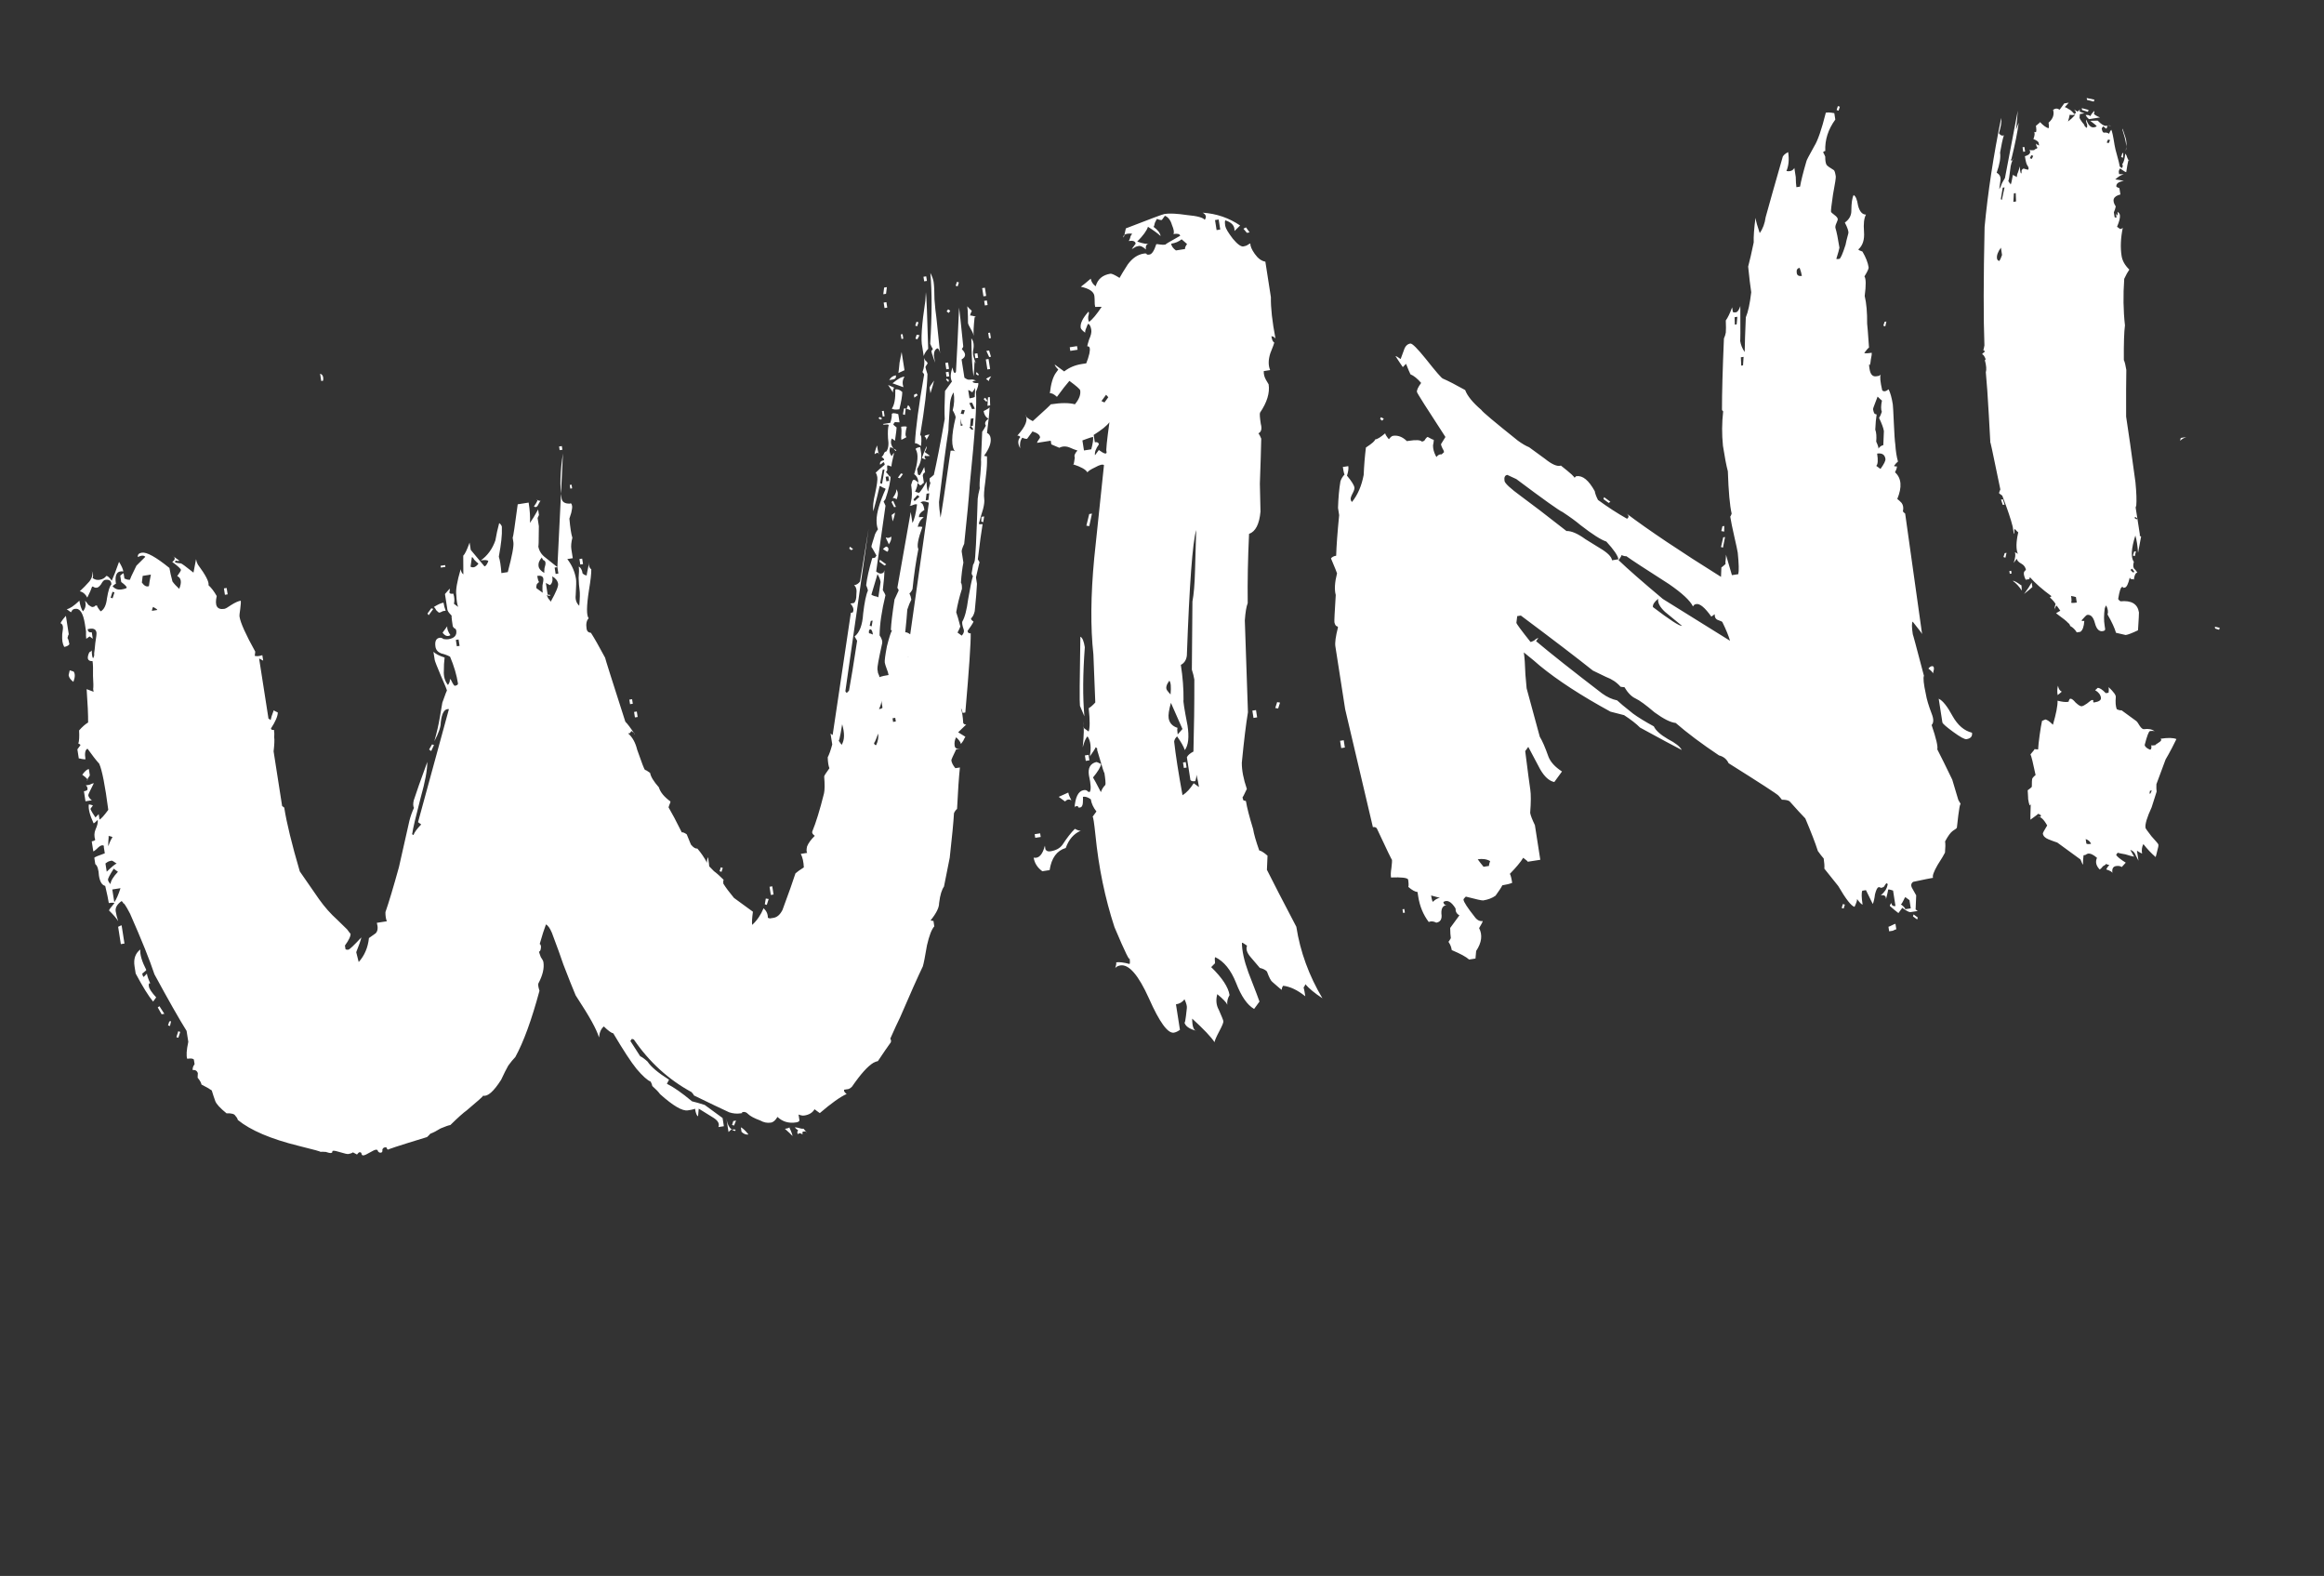 <svg width="118" height="80" viewBox="0 0 118 80" fill="none" xmlns="http://www.w3.org/2000/svg">
<rect x="0" y="0" width="118" height="80" fill="#333333" stroke="none"/>
<path d="M40.975 57.507C40.965 57.445 40.899 57.424 40.776 57.443C40.745 57.448 40.736 57.497 40.751 57.589C40.644 57.511 40.565 57.508 40.513 57.579C40.467 57.491 40.473 57.427 40.53 57.387C40.423 57.309 40.367 57.254 40.362 57.224C40.362 57.224 40.411 57.232 40.508 57.248C40.641 57.291 40.738 57.307 40.8 57.297L40.975 57.507ZM50.072 15.021L49.934 15.043L49.869 14.627L50.008 14.605L50.072 15.021ZM50.145 15.484L50.006 15.505L49.97 15.274L50.108 15.252L50.145 15.484ZM48.687 14.337L48.623 14.537L48.523 14.505L48.587 14.306L48.687 14.337ZM47.064 14.259L46.925 14.281L46.889 14.049L47.028 14.028L47.064 14.259ZM49.484 16.108C49.433 16.589 49.419 16.907 49.443 17.061C49.429 16.969 49.379 16.85 49.293 16.706C49.208 16.561 49.16 16.458 49.15 16.397C49.145 16.366 49.144 16.256 49.146 16.066C49.143 15.845 49.132 15.673 49.113 15.55C49.113 15.55 49.151 15.591 49.227 15.674C49.298 15.726 49.336 15.768 49.341 15.798C49.315 15.834 49.291 15.885 49.27 15.952C49.275 15.982 49.262 16 49.231 16.005C49.523 16.054 49.607 16.088 49.484 16.108ZM50.312 17.163L50.219 17.177L50.176 16.9L50.269 16.885L50.312 17.163ZM48.249 15.779L48.171 15.886L48.064 15.808L48.142 15.701L48.249 15.779ZM50.317 18.109L50.225 18.124L50.082 17.814L50.221 17.793L50.317 18.109ZM47.402 14.301C47.431 14.486 47.446 14.784 47.447 15.194C47.479 15.6 47.511 15.91 47.545 16.126L47.734 17.944C47.71 17.79 47.664 17.702 47.598 17.681C47.48 17.731 47.419 17.851 47.417 18.041C47.437 18.164 47.456 18.287 47.475 18.41C47.47 18.38 47.44 18.29 47.386 18.14C47.331 17.991 47.298 17.885 47.289 17.824L47.367 17.717C47.326 17.66 47.281 17.572 47.231 17.454C47.323 16.018 47.325 14.818 47.238 13.853C47.328 14.028 47.383 14.178 47.402 14.301ZM49.663 18.164L49.524 18.186L49.488 17.954L49.627 17.933L49.663 18.164ZM50.272 18.732L50.134 18.754L50.054 18.245L50.193 18.223L50.272 18.732ZM45.03 14.576L44.988 14.915L44.849 14.936L44.891 14.598L45.03 14.576ZM49.567 18.463C49.558 18.401 49.535 18.358 49.499 18.331C49.478 18.398 49.467 18.526 49.465 18.716C49.458 18.875 49.446 19.003 49.43 19.1C49.367 18.699 49.33 18.058 49.319 17.175C49.436 17.315 49.467 17.515 49.413 17.777C49.38 17.971 49.431 18.2 49.567 18.463ZM47.012 14.835C47.041 15.021 47.08 15.977 47.128 17.707C47.02 17.818 46.944 17.941 46.901 18.074L46.829 17.611C46.746 17.277 46.797 16.495 46.984 15.266L47.012 14.835ZM46.635 16.363L46.571 16.562L46.471 16.53L46.535 16.331L46.635 16.363ZM50.33 19.102C50.226 19.244 50.192 19.329 50.227 19.355C50.12 19.277 50.067 19.238 50.067 19.238C50.067 19.238 50.096 19.217 50.152 19.177C50.24 19.132 50.299 19.107 50.33 19.102ZM45.05 15.615L44.911 15.637L44.868 15.36L45.006 15.338L45.05 15.615ZM49.7 19.011L49.661 19.064L49.554 18.986L49.586 18.886L49.7 19.011ZM46.689 17.017L46.579 17.224L46.48 17.192L46.543 16.993L46.689 17.017ZM48.187 18.726L48.049 18.747L47.998 18.424L48.137 18.402L48.187 18.726ZM45.864 17.193L45.772 17.208L45.736 16.977L45.828 16.962L45.864 17.193ZM50.258 20.155L50.276 20.579L50.138 20.6L50.165 20.17L50.258 20.155ZM50.148 20.362L50.055 20.376L49.941 20.252L50.026 20.191L50.148 20.362ZM48.199 19.103L48.06 19.124L48.024 18.893L48.163 18.872L48.199 19.103ZM48.181 19.295L48.15 19.395L48.035 19.27L48.075 19.217L48.181 19.295ZM45.925 18.794L45.615 18.937C45.632 18.84 45.651 18.663 45.675 18.407C45.729 18.146 45.764 17.967 45.78 17.87C45.79 17.931 45.838 18.24 45.925 18.794ZM47.427 19.318C47.389 19.482 47.328 19.697 47.243 19.962L47.2 19.685C47.195 19.654 47.271 19.532 47.427 19.318ZM45.491 19.052C45.51 19.175 45.458 19.246 45.335 19.265L45.15 19.294C45.223 19.157 45.337 19.076 45.491 19.052ZM45.929 19.125C45.825 19.268 45.805 19.445 45.869 19.656L45.317 19.458C45.597 19.224 45.801 19.114 45.929 19.125ZM46.596 20.063L46.425 20.185L46.404 20.046L46.535 19.978L46.596 20.063ZM47.105 18.468C47.1 18.437 47.061 18.491 46.988 18.628C46.998 18.69 47.032 18.811 47.092 18.991C47.074 19.689 46.951 20.718 46.721 22.081C46.788 22.102 46.801 22.289 46.762 22.643C46.619 22.538 46.517 22.491 46.455 22.501C46.494 21.737 46.647 20.592 46.914 19.066C46.94 19.031 46.915 18.971 46.839 18.889C46.929 18.654 46.954 18.413 46.916 18.166C46.921 18.197 46.943 18.241 46.984 18.298C47.055 18.35 47.095 18.407 47.105 18.468ZM45.4 19.681C45.348 19.753 45.329 19.835 45.343 19.927C45.343 19.927 45.26 19.798 45.093 19.54C45.093 19.54 45.196 19.587 45.4 19.681ZM45.813 19.901C45.811 20.091 45.762 20.383 45.665 20.777C45.48 20.806 45.352 20.794 45.281 20.742C45.411 20.564 45.471 20.239 45.46 19.767C45.584 19.748 45.701 19.792 45.813 19.901ZM46.242 20.829C46.14 20.782 46.073 20.761 46.042 20.765C46.038 20.735 46.059 20.668 46.106 20.566C46.177 20.618 46.223 20.706 46.242 20.829ZM45.989 20.726L45.947 21.064L45.847 21.033L45.897 20.741L45.989 20.726ZM47.191 22.055C47.066 22.264 47.018 22.366 47.049 22.361C47.035 22.268 47.01 22.209 46.974 22.183C46.903 22.131 46.975 22.088 47.191 22.055ZM44.915 21.131L44.823 21.145L44.779 20.868L44.872 20.853L44.915 21.131ZM46.041 21.666C45.961 21.962 45.956 22.137 46.028 22.189C45.883 22.274 45.795 22.32 45.765 22.325C45.755 22.263 45.756 22.168 45.768 22.04C45.779 21.912 45.775 21.786 45.756 21.663C45.91 21.639 46.005 21.64 46.041 21.666ZM44.791 21.245L44.706 21.305L44.599 21.227L44.684 21.167L44.791 21.245ZM47.218 23.14C47.095 23.159 47.015 23.156 46.98 23.13C46.923 23.17 46.932 23.232 47.008 23.315C46.978 23.319 46.911 23.298 46.809 23.251C46.852 23.118 46.931 22.916 47.046 22.646C47.061 22.738 47.029 22.838 46.951 22.945C46.951 22.945 47.04 23.01 47.218 23.14ZM49.971 26.215L49.922 26.507L49.823 26.475L49.833 26.237L49.971 26.215ZM44.642 23.021C44.571 22.969 44.493 22.981 44.411 23.057C44.401 22.995 44.441 22.847 44.531 22.612C44.588 22.982 44.625 23.118 44.642 23.021ZM45.847 24.064L45.691 24.278L45.591 24.246L45.747 24.032L45.847 24.064ZM45.492 24.83C45.604 24.939 45.615 25.111 45.526 25.346C45.454 25.294 45.388 25.273 45.326 25.282C45.482 25.068 45.538 24.918 45.492 24.83ZM45.491 25.73L45.398 25.745L45.263 25.482L45.348 25.421L45.491 25.73ZM45.442 26.022C45.43 26.15 45.39 26.299 45.322 26.467L45.271 26.143L45.442 26.022ZM45.252 27.236C45.271 27.359 45.229 27.492 45.125 27.635C45.12 27.604 45.095 27.544 45.05 27.457C45.004 27.369 44.979 27.31 44.974 27.279C45.077 27.326 45.169 27.312 45.252 27.236ZM45.083 27.973C45.092 28.034 45.008 28 44.83 27.87C44.913 27.794 44.97 27.753 45 27.749C45.031 27.744 45.067 27.77 45.107 27.827C45.117 27.888 45.109 27.937 45.083 27.973ZM43.314 27.87L43.229 27.93L43.122 27.852L43.154 27.753L43.314 27.87ZM48.669 33.05C48.689 33.173 48.659 33.288 48.581 33.395L48.442 33.417C48.449 33.258 48.525 33.135 48.669 33.05ZM46.252 32.432L46.113 32.454L46.084 32.269L46.223 32.247L46.252 32.432ZM46.242 32.671C46.276 32.886 46.213 32.991 46.054 32.984C46.049 32.953 46.068 33.077 46.112 33.354C46.142 33.349 46.105 33.308 45.998 33.23C45.946 33.711 45.808 34.443 45.582 35.426C45.676 34.811 45.752 33.884 45.811 32.643C46.068 32.666 46.211 32.675 46.242 32.671ZM28.555 22.831L28.416 22.852L28.387 22.667L28.526 22.645L28.555 22.831ZM29.05 24.79L28.958 24.804L28.929 24.619L29.021 24.605L29.05 24.79ZM48.721 39.152L48.636 39.212L48.529 39.134L48.561 39.035L48.721 39.152ZM27.443 25.42C27.417 25.455 27.367 25.542 27.294 25.68C27.242 25.751 27.181 25.761 27.109 25.709C27.291 25.459 27.336 25.341 27.244 25.356C27.315 25.408 27.381 25.429 27.443 25.42ZM29.603 28.635L29.464 28.657L29.421 28.379L29.559 28.358L29.603 28.635ZM16.404 19.326L16.311 19.341L16.253 18.971C16.386 19.013 16.436 19.132 16.404 19.326ZM22.615 28.778L22.384 28.814L22.369 28.722L22.6 28.686L22.615 28.778ZM32.377 36.397L32.238 36.418L32.195 36.141L32.333 36.119L32.377 36.397ZM22.63 31.002C22.63 31.002 22.584 31.009 22.491 31.023C22.404 31.069 22.345 31.094 22.314 31.099C22.283 31.103 22.229 31.064 22.153 30.981C22.108 30.894 22.068 30.837 22.032 30.811C22.233 30.685 22.396 30.612 22.519 30.593C22.543 30.747 22.58 30.883 22.63 31.002ZM22 30.911L21.766 31.231L21.705 31.146L21.9 30.879L22 30.911ZM22.871 32.243C22.727 32.329 22.594 32.286 22.472 32.116C22.472 32.116 22.55 32.009 22.706 31.795C22.695 31.923 22.75 32.072 22.871 32.243ZM39.277 45.409L39.138 45.431L39.073 45.015L39.212 44.993L39.277 45.409ZM39.029 45.637L38.933 45.937L38.833 45.905L38.883 45.613L39.029 45.637ZM36.698 44.059L36.635 44.258L36.535 44.227L36.598 44.027L36.698 44.059ZM50.245 20.678C50.231 20.996 50.188 21.429 50.115 21.977C50.218 22.024 50.278 22.11 50.297 22.233C50.336 22.48 50.225 22.781 49.965 23.138C50.032 23.159 50.08 23.167 50.111 23.162C50.116 23.193 50.117 23.303 50.115 23.493C50.113 23.683 50.084 24.003 50.028 24.454C49.968 24.874 49.949 25.161 49.973 25.315C49.992 25.438 49.973 25.615 49.914 25.845C49.85 26.045 49.778 26.293 49.698 26.59C49.734 26.616 49.798 26.621 49.891 26.607C49.825 26.996 49.744 27.593 49.649 28.397C49.73 28.511 49.755 28.57 49.724 28.575C49.686 28.739 49.63 28.984 49.555 29.312C49.564 29.373 49.581 29.481 49.605 29.636C49.592 29.953 49.553 30.417 49.491 31.027C49.453 31.191 49.393 31.311 49.31 31.387C49.284 31.422 49.324 31.479 49.431 31.557C49.384 31.659 49.282 31.817 49.126 32.031C49.141 32.124 49.194 32.163 49.287 32.148C49.297 32.62 49.206 33.961 49.014 36.169L48.875 36.191C48.856 36.068 48.829 35.993 48.793 35.967C48.848 36.117 48.886 36.363 48.908 36.707C48.949 36.764 49 36.788 49.062 36.778C48.979 36.854 48.841 36.986 48.65 37.174C48.65 37.174 48.772 37.249 49.017 37.401C48.991 37.436 48.954 37.505 48.907 37.607C48.855 37.678 48.816 37.732 48.79 37.768C48.775 37.675 48.694 37.561 48.547 37.426C48.474 37.564 48.449 37.71 48.473 37.864C48.492 37.988 48.594 38.035 48.779 38.006C48.656 38.025 48.579 38.037 48.548 38.042C48.381 38.384 48.299 38.57 48.304 38.601C48.323 38.724 48.391 38.856 48.508 38.996C48.569 38.986 48.646 38.974 48.739 38.96C48.688 39.441 48.639 40.144 48.594 41.066C48.537 41.107 48.485 41.178 48.438 41.28C48.413 41.726 48.341 42.48 48.222 43.54C48.151 43.898 48.054 44.387 47.93 45.007C47.878 45.078 47.83 45.18 47.788 45.313C47.745 45.446 47.71 45.625 47.682 45.85C47.685 46.071 47.541 46.362 47.25 46.723C47.316 46.744 47.365 46.752 47.396 46.748L47.439 47.025C47.304 47.172 47.181 47.492 47.068 47.983C46.969 48.567 46.899 48.925 46.856 49.058C46.594 49.604 46.208 50.47 45.698 51.654C45.578 51.894 45.413 52.252 45.203 52.727C45.243 52.783 45.253 52.845 45.231 52.911C45.075 53.125 44.857 53.444 44.575 53.866C44.514 53.876 44.439 53.904 44.351 53.949C44.062 54.12 43.699 54.524 43.261 55.161C43.235 55.196 43.178 55.237 43.091 55.282C42.998 55.297 42.921 55.309 42.86 55.318C42.838 55.385 42.881 55.457 42.988 55.535C42.663 55.68 42.209 56.004 41.624 56.506L41.357 56.31C41.257 56.484 41.084 56.59 40.838 56.628C40.776 56.638 40.712 56.632 40.646 56.611C40.579 56.59 40.546 56.579 40.546 56.579C40.546 56.579 40.56 56.672 40.589 56.856C40.599 56.918 40.542 56.959 40.419 56.978C40.049 57.036 39.734 56.943 39.475 56.699C39.376 56.872 39.265 56.968 39.141 56.988C38.956 57.017 38.777 56.981 38.604 56.882C38.302 56.771 38.096 56.661 37.984 56.553C37.908 56.47 37.824 56.435 37.731 56.45C37.669 56.459 37.657 56.477 37.692 56.503C37.692 56.503 37.661 56.508 37.6 56.518C37.415 56.547 37.222 56.529 37.023 56.465C36.615 56.277 36.018 55.991 35.232 55.608C35.227 55.577 35.186 55.521 35.11 55.438C33.937 54.8 32.962 53.91 32.183 52.768L32.084 52.736L32.006 52.843C32.213 53.158 32.379 53.416 32.505 53.618C32.608 53.665 32.732 53.756 32.88 53.891C33.046 54.149 33.41 54.456 33.97 54.81L33.861 55.017C34.202 55.185 34.628 55.481 35.136 55.907C35.3 55.945 35.515 56.006 35.781 56.091C35.959 56.221 36.262 56.442 36.689 56.755L36.754 57.171L36.477 57.214C36.545 57.045 36.457 56.885 36.212 56.734C35.968 56.583 35.723 56.431 35.478 56.28C35.478 56.28 35.467 56.408 35.444 56.665C35.377 56.643 35.325 56.509 35.286 56.263C35.322 56.289 35.201 56.324 34.924 56.367C34.646 56.41 34.177 56.136 33.516 55.544C33.435 55.431 33.304 55.293 33.121 55.132C33.111 55.071 33.084 54.996 33.038 54.908C32.87 54.84 32.631 54.625 32.322 54.262C32.048 53.926 31.654 53.324 31.14 52.457C31.043 52.441 30.883 52.324 30.659 52.106C30.519 52.222 30.438 52.409 30.415 52.665C30.35 52.454 30.23 52.189 30.054 51.869C29.878 51.549 29.603 51.102 29.229 50.529C29.079 50.174 28.871 49.654 28.607 48.968C28.487 48.608 28.293 48.07 28.023 47.354C27.923 47.117 27.822 46.975 27.72 46.928C27.63 47.163 27.524 47.495 27.402 47.925C27.433 47.92 27.455 47.964 27.47 48.056C27.463 48.215 27.429 48.3 27.367 48.309C27.372 48.34 27.402 48.43 27.456 48.58C27.537 48.693 27.583 48.781 27.592 48.843C27.64 49.151 27.555 49.511 27.335 49.925C27.314 49.991 27.333 50.114 27.392 50.295C26.992 51.778 26.583 52.9 26.165 53.66C26.056 53.771 25.936 53.916 25.806 54.095C25.707 54.268 25.587 54.508 25.445 54.814C25.064 55.41 24.759 55.679 24.529 55.62C24.534 55.651 24.256 55.899 23.698 56.366C23.527 56.487 23.25 56.735 22.867 57.111C22.774 57.125 22.609 57.183 22.372 57.283C22.171 57.409 21.996 57.499 21.846 57.554C21.82 57.59 21.766 57.646 21.683 57.722C20.206 58.173 19.56 58.385 19.745 58.356C19.684 58.365 19.648 58.339 19.638 58.278C19.634 58.247 19.6 58.236 19.539 58.246C19.477 58.255 19.436 58.294 19.414 58.36C19.429 58.453 19.405 58.504 19.343 58.513C19.282 58.523 19.231 58.499 19.19 58.442C19.181 58.381 19.145 58.355 19.083 58.364C19.022 58.374 18.919 58.422 18.774 58.507C18.63 58.593 18.527 58.641 18.465 58.65C18.403 58.66 18.368 58.634 18.358 58.572C18.348 58.511 18.313 58.484 18.251 58.494C18.22 58.499 18.179 58.537 18.127 58.608L17.92 58.498C17.863 58.539 17.789 58.566 17.696 58.581C17.634 58.59 17.504 58.563 17.305 58.5C17.105 58.436 16.975 58.409 16.913 58.419C16.882 58.423 16.869 58.441 16.874 58.472C16.879 58.503 16.85 58.523 16.789 58.533C16.758 58.538 16.676 58.519 16.543 58.476C16.415 58.465 16.32 58.464 16.259 58.473C16.32 58.464 15.957 58.363 15.169 58.17C13.757 57.822 12.725 57.383 12.074 56.853C12.065 56.791 12.022 56.719 11.946 56.636C11.9 56.548 11.752 56.508 11.501 56.516C11.175 56.251 10.985 56.044 10.93 55.894C10.875 55.745 10.816 55.565 10.751 55.354C10.644 55.276 10.471 55.177 10.231 55.056C10.216 54.964 10.151 54.847 10.034 54.708C10.034 54.708 10.038 54.628 10.045 54.469C9.995 54.351 9.908 54.301 9.785 54.321C9.77 54.228 9.802 54.128 9.88 54.021L9.844 53.79C9.803 53.733 9.691 53.719 9.506 53.748C9.451 53.599 9.469 53.312 9.561 52.887L9.474 52.332C9.096 51.728 8.552 50.771 7.842 49.461C7.604 48.74 7.191 47.715 6.605 46.385C6.378 45.947 6.257 45.776 6.241 45.874C6.267 45.838 6.244 45.794 6.173 45.742C5.945 45.904 5.846 46.078 5.875 46.262C5.899 46.417 5.941 46.584 6.001 46.764C5.915 46.619 5.76 46.438 5.537 46.22C5.532 46.19 5.623 46.065 5.81 45.846C5.774 45.82 5.68 45.819 5.525 45.843C5.497 45.658 5.435 45.368 5.342 44.972C5.178 44.934 5.072 44.761 5.024 44.453C5.007 44.14 4.945 43.944 4.838 43.866L4.788 43.543C4.814 43.507 4.991 43.432 5.321 43.318L5.27 42.994C5.292 42.927 5.256 42.901 5.163 42.916C5.102 42.925 5.016 42.986 4.908 43.098C4.825 43.174 4.768 43.214 4.737 43.219L4.658 42.71C4.75 42.696 4.809 42.671 4.835 42.635C4.776 42.455 4.78 42.281 4.849 42.112C4.943 41.908 4.981 41.744 4.961 41.621C4.853 41.733 4.783 41.791 4.752 41.796C4.561 41.383 4.48 41.065 4.508 40.839C4.539 40.834 4.587 40.843 4.654 40.864C4.72 40.885 4.738 40.898 4.707 40.903L4.59 41.063C4.64 41.182 4.726 41.326 4.847 41.497L5.011 41.329C5.039 41.514 5.054 41.606 5.054 41.606C5.142 41.561 5.289 41.396 5.498 41.111C5.336 39.873 5.183 39.092 5.037 38.767C4.885 38.602 4.688 38.348 4.445 38.007C4.326 38.057 4.291 38.236 4.339 38.544C4.309 38.549 4.244 38.544 4.147 38.527C4.081 38.506 4.032 38.498 4.001 38.502L3.929 38.04C3.955 38.005 4.007 37.933 4.085 37.826C4.08 37.795 4.045 37.769 3.978 37.748C4.021 37.615 4.033 37.392 4.016 37.079C4.177 36.896 4.33 36.762 4.474 36.676C4.478 36.297 4.453 35.732 4.399 34.983C4.466 35.004 4.583 35.049 4.752 35.117C4.752 35.117 4.745 35.071 4.73 34.978C4.747 34.881 4.744 34.66 4.722 34.317C4.731 33.968 4.723 33.717 4.699 33.562C4.447 33.57 4.393 33.421 4.534 33.114C4.622 33.069 4.663 33.031 4.659 33C4.661 33.221 4.683 33.359 4.723 33.416C4.776 33.345 4.794 33.263 4.78 33.171C4.796 33.074 4.816 32.897 4.839 32.641C4.888 32.349 4.908 32.172 4.899 32.11C4.87 31.925 4.719 31.87 4.446 31.944C4.466 32.067 4.537 32.119 4.66 32.1L4.711 32.424C4.711 32.424 4.657 32.385 4.55 32.307L4.38 32.428C4.365 32.336 4.362 32.21 4.368 32.051C4.34 31.866 4.32 31.742 4.311 31.681C4.224 31.126 4.057 30.868 3.811 30.906C3.718 30.921 3.662 30.961 3.64 31.028C3.614 31.063 3.601 31.081 3.601 31.081L3.387 30.925C3.542 30.901 3.756 30.757 4.031 30.493C4.069 30.74 4.129 30.92 4.21 31.034C4.345 30.886 4.38 30.707 4.315 30.496C4.351 30.522 4.409 30.592 4.49 30.706C4.597 30.784 4.666 30.82 4.697 30.815C4.789 30.801 4.833 30.778 4.828 30.748C4.859 30.743 4.89 30.738 4.921 30.733C4.93 30.795 4.993 30.895 5.11 31.035C5.285 30.945 5.393 30.723 5.432 30.369C5.498 29.98 5.572 29.747 5.655 29.671C5.657 29.482 5.55 29.403 5.334 29.437C5.273 29.447 5.205 29.52 5.132 29.658C5.054 29.765 4.984 29.823 4.922 29.833C4.861 29.843 4.812 29.834 4.776 29.808C4.741 29.782 4.707 29.772 4.677 29.776C4.634 29.909 4.553 30.096 4.432 30.336C4.342 30.16 4.215 30.054 4.051 30.016C4.217 29.864 4.38 29.697 4.541 29.514C4.697 29.3 4.732 29.12 4.647 28.976C4.727 29.09 4.747 29.213 4.704 29.346C4.811 29.424 4.926 29.453 5.05 29.434C5.204 29.41 5.32 29.345 5.398 29.238C5.46 29.228 5.551 29.308 5.672 29.479C5.767 29.275 5.891 28.956 6.044 28.521C6.17 28.723 6.243 28.885 6.262 29.008C5.939 28.964 5.814 29.173 5.886 29.635C5.855 29.64 5.798 29.68 5.716 29.756C5.832 29.896 5.983 29.952 6.168 29.923C6.322 29.899 6.412 29.869 6.438 29.833C6.428 29.772 6.335 29.676 6.156 29.546L6.106 29.222C6.189 29.146 6.246 29.105 6.276 29.101L6.32 29.378C6.351 29.373 6.384 29.384 6.419 29.41C6.486 29.431 6.55 29.437 6.612 29.427C6.581 29.432 6.686 29.195 6.927 28.715C7.036 28.603 7.186 28.453 7.378 28.266C7.302 28.183 7.176 28.187 7.001 28.277C6.981 28.154 7.049 28.08 7.203 28.056C7.45 28.018 7.916 28.276 8.603 28.832C8.632 29.017 8.683 29.246 8.757 29.519C8.838 29.633 8.952 29.757 9.1 29.892C9.237 29.555 9.203 29.339 8.999 29.244C9.129 29.066 9.191 28.962 9.187 28.931C9.177 28.869 9.03 28.734 8.745 28.526C8.915 28.405 8.914 28.294 8.74 28.195C8.812 28.247 8.936 28.338 9.114 28.468C9.022 28.483 8.958 28.477 8.922 28.451C8.896 28.487 8.886 28.52 8.89 28.551C8.957 28.572 9.054 28.588 9.182 28.6C9.213 28.595 9.427 28.751 9.824 29.068C9.857 28.874 9.9 28.646 9.954 28.385C9.968 28.477 9.998 28.567 10.044 28.655C10.443 29.193 10.624 29.543 10.587 29.707C10.734 29.842 10.873 30.026 11.004 30.258C10.891 30.749 11.02 30.966 11.39 30.908C11.451 30.898 11.568 30.833 11.738 30.712C11.939 30.585 12.102 30.513 12.225 30.494C12.235 30.555 12.226 30.699 12.197 30.924C12.165 31.119 12.153 31.247 12.163 31.308C12.211 31.617 12.476 32.207 12.96 33.079C12.937 33.335 12.915 33.401 12.896 33.278C12.998 33.325 13.139 33.319 13.32 33.26L13.363 33.537C13.363 33.537 13.294 33.5 13.156 33.427C13.161 33.458 13.317 34.46 13.625 36.433C13.594 36.438 13.632 36.479 13.739 36.557C13.756 36.46 13.809 36.294 13.898 36.059C13.934 36.085 14.003 36.121 14.105 36.168C14.103 36.358 13.987 36.629 13.758 36.98C13.768 37.042 13.819 37.066 13.911 37.051C13.93 37.175 13.934 37.3 13.923 37.428C13.942 37.552 13.932 37.79 13.892 38.144L14.325 40.918C14.361 40.944 14.396 40.97 14.432 40.996C14.552 41.767 14.815 42.847 15.222 44.236C15.222 44.236 15.547 44.706 16.199 45.646C16.483 46.044 16.789 46.391 17.12 46.687C17.231 46.796 17.399 46.959 17.622 47.177C17.744 47.347 17.802 47.417 17.797 47.387C17.816 47.51 17.722 47.714 17.514 47.999L17.543 48.184C17.578 48.21 17.627 48.218 17.689 48.209C17.75 48.199 17.97 47.991 18.349 47.585C18.311 47.748 18.224 47.999 18.087 48.336L18.213 48.837C18.509 48.507 18.682 48.101 18.733 47.619C18.847 47.538 18.961 47.458 19.075 47.377C19.183 47.265 19.203 47.088 19.134 46.846L19.642 46.767C19.592 46.649 19.568 46.495 19.57 46.305C19.745 45.804 19.973 45.042 20.256 44.019C20.385 43.43 20.562 42.645 20.788 41.662C20.847 41.432 20.924 41.215 21.018 41.011C20.973 40.923 20.969 40.797 21.007 40.633C21.134 40.235 21.364 39.583 21.696 38.679C21.697 39.089 21.586 39.691 21.362 40.483C21.106 41.471 20.963 42.077 20.935 42.303C20.909 42.338 20.93 42.367 20.996 42.388C21.038 42.255 21.169 42.077 21.386 41.853L21.226 41.736L22.794 35.997C22.568 35.969 22.43 36.196 22.379 36.678C22.382 36.898 22.273 37.215 22.053 37.628C22.176 37.199 22.27 36.789 22.335 36.4C22.368 36.206 22.409 35.962 22.459 35.67C22.612 35.236 22.691 35.034 22.696 35.065C22.686 35.003 22.584 34.751 22.388 34.308C22.188 33.834 22.083 33.566 22.073 33.504L22.008 33.088C22.12 33.197 22.309 33.294 22.575 33.379C22.547 33.604 22.534 33.827 22.537 34.048C22.518 34.335 22.588 34.577 22.745 34.773C22.823 34.666 22.855 34.567 22.84 34.474C22.871 34.469 22.912 34.526 22.962 34.645C23.007 34.732 23.047 34.789 23.083 34.815C23.206 34.796 23.263 34.755 23.253 34.694C23.186 34.262 23.052 33.809 22.852 33.336C22.714 33.262 22.564 33.207 22.4 33.169C22.231 33.101 22.135 32.989 22.111 32.835C22.068 32.558 22.139 32.405 22.323 32.376C22.385 32.366 22.452 32.388 22.523 32.44C22.62 32.456 22.7 32.459 22.761 32.45C23.07 32.402 23.204 32.254 23.166 32.008C23.156 31.946 23.118 31.904 23.052 31.883C23.011 31.826 22.991 31.798 22.991 31.798C22.919 31.336 22.908 31.164 22.958 31.282C22.958 31.282 22.92 31.241 22.844 31.158C22.768 31.075 22.725 31.003 22.715 30.941L22.593 30.155L22.834 29.881C22.844 29.942 22.838 30.006 22.817 30.073C22.826 30.134 22.893 30.156 23.016 30.136C23.076 30.317 23.087 30.488 23.049 30.652L23.263 30.808C23.213 30.69 23.182 30.489 23.169 30.207C23.131 29.961 23.205 29.523 23.391 28.894C23.41 29.017 23.455 29.105 23.526 29.157C23.524 28.936 23.522 28.621 23.521 28.21C23.604 28.134 23.711 27.912 23.843 27.544C23.843 27.544 23.863 27.668 23.901 27.914C23.901 27.914 24.134 28.194 24.6 28.752C24.662 28.743 24.727 28.654 24.795 28.485C24.755 28.428 24.627 28.417 24.411 28.45C24.752 28.208 24.999 27.869 25.152 27.435C25.202 27.143 25.266 26.849 25.346 26.552C25.453 26.63 25.498 26.718 25.482 26.815C25.499 27.128 25.448 27.61 25.328 28.26C25.388 28.44 25.431 28.718 25.458 29.092L25.782 29.042C26.001 28.218 26.096 27.714 26.067 27.529L26.031 27.298C26.057 27.262 26.142 26.696 26.287 25.6C26.41 25.581 26.595 25.552 26.842 25.513C26.905 25.914 26.927 26.258 26.908 26.545C27.012 26.402 27.151 26.176 27.323 25.865L27.366 26.142C27.366 26.142 27.343 26.193 27.296 26.295C27.31 26.388 27.332 26.526 27.36 26.711C27.357 27.501 27.346 27.835 27.327 27.711C27.366 27.958 27.492 28.159 27.706 28.315C28.067 28.606 28.265 28.765 28.301 28.791L28.584 23.015C28.441 23.922 28.418 24.683 28.514 25.3C28.543 25.485 28.683 25.573 28.934 25.566C28.991 25.525 29.029 25.567 29.049 25.69C29.058 25.752 29.044 25.864 29.006 26.028C28.964 26.161 28.932 26.261 28.911 26.327C28.952 26.795 29.003 27.118 29.062 27.298C29.004 27.529 28.986 27.721 29.01 27.875L29.082 28.337C28.867 28.371 28.774 28.385 28.805 28.381C29.043 28.691 29.191 29.031 29.248 29.401C29.263 29.493 29.258 29.763 29.232 30.209C29.204 30.434 29.264 30.614 29.411 30.749C29.446 30.365 29.451 30.096 29.427 29.941C29.403 29.787 29.388 29.584 29.38 29.333C29.403 29.077 29.405 28.887 29.386 28.764C29.488 28.811 29.553 28.927 29.582 29.112C29.618 29.138 29.654 29.164 29.689 29.19C29.72 29.185 29.753 29.196 29.789 29.222C29.784 29.191 29.828 28.963 29.919 28.538C29.881 28.702 29.916 28.823 30.023 28.901C30.026 29.122 29.986 29.475 29.904 29.962C29.778 30.771 29.773 31.245 29.89 31.385C29.781 31.497 29.745 31.676 29.784 31.922C29.803 32.046 29.877 32.113 30.005 32.125C30.172 32.383 30.411 32.804 30.723 33.386C30.732 33.448 31.075 34.531 31.751 36.636C31.863 36.745 32.022 36.957 32.229 37.272C32.26 37.267 32.204 37.213 32.061 37.109C32.035 37.145 32.009 37.18 31.983 37.216C31.953 37.221 31.922 37.225 31.891 37.23C32.109 37.417 32.263 37.693 32.352 38.058C32.581 38.717 32.713 39.06 32.749 39.086C32.78 39.081 32.866 39.131 33.009 39.235C33.038 39.42 33.186 39.665 33.455 39.97C33.524 40.212 33.719 40.45 34.04 40.684C34.045 40.715 34.024 40.782 33.977 40.884C33.955 40.95 33.945 40.983 33.945 40.983C34.116 41.273 34.34 41.695 34.616 42.252C34.678 42.243 34.762 42.277 34.869 42.355C35.024 42.741 35.099 42.919 35.094 42.888C35.211 43.028 35.316 43.09 35.408 43.076C35.601 43.299 35.765 43.541 35.901 43.804C35.886 43.712 35.903 43.615 35.95 43.513C36.027 44.006 36.033 44.147 35.968 43.936C36.044 44.019 36.138 44.115 36.25 44.224C36.393 44.328 36.558 44.476 36.746 44.667C36.72 44.703 36.714 44.767 36.728 44.859C36.854 45.061 37.034 45.301 37.267 45.581C37.481 45.737 37.802 45.971 38.229 46.283C38.185 46.606 38.172 46.829 38.191 46.952C38.44 46.724 38.633 46.441 38.77 46.104C38.917 46.239 38.99 46.401 38.988 46.591C38.988 46.591 39.021 46.602 39.087 46.623C39.118 46.618 39.18 46.608 39.272 46.594C39.457 46.565 39.61 46.431 39.731 46.191C40.042 45.353 40.261 44.735 40.389 44.336C40.471 44.26 40.614 44.159 40.815 44.032C40.802 43.75 40.751 43.521 40.66 43.346L40.984 43.296C40.944 43.239 40.942 43.129 40.98 42.965C41.048 42.796 41.178 42.618 41.37 42.43C41.263 42.352 41.22 42.28 41.242 42.213C41.426 41.774 41.625 41.127 41.839 40.273C41.876 40.109 41.879 39.825 41.848 39.419C41.843 39.388 41.931 39.248 42.114 38.998C42.063 38.88 42.035 38.695 42.027 38.444C42.1 38.306 42.177 38.089 42.257 37.792C42.252 37.761 42.24 37.684 42.221 37.561L42.17 37.237L42.277 37.315L43.203 31.108L43.296 31.093C43.369 30.956 43.33 30.804 43.178 30.638L43.363 30.609C43.446 30.533 43.486 30.385 43.483 30.164C43.511 29.939 43.471 29.787 43.364 29.709C43.488 29.69 43.588 29.627 43.666 29.52C43.765 28.936 43.91 28.045 44.102 26.847L42.924 35.083C42.928 35.114 42.949 35.142 42.984 35.168C43.015 35.163 43.057 35.125 43.109 35.054C43.212 34.501 43.349 33.659 43.52 32.527C43.434 32.382 43.391 32.31 43.391 32.31C43.645 32.113 43.79 31.727 43.826 31.153C43.894 30.574 43.975 30.182 44.069 29.978C44.06 29.916 44.03 29.826 43.98 29.708C44.019 29.354 44.122 28.896 44.286 28.334L44.425 28.312L44.503 28.205C44.327 27.885 44.241 27.741 44.246 27.772C44.241 27.741 44.26 27.659 44.303 27.526C44.345 27.393 44.377 27.293 44.398 27.227C44.414 27.13 44.475 27.01 44.579 26.867C44.529 26.749 44.505 26.595 44.507 26.405C44.511 26.025 44.665 25.496 44.969 24.817C44.934 24.791 44.883 24.767 44.816 24.746C44.745 24.694 44.694 24.67 44.663 24.675C44.609 24.936 44.502 25.363 44.342 25.957C44.308 25.741 44.34 25.436 44.436 25.042C44.528 24.617 44.564 24.343 44.545 24.22C44.53 24.128 44.503 24.053 44.462 23.996C44.571 23.884 44.724 23.75 44.92 23.593C44.906 23.5 44.883 23.457 44.853 23.462C44.77 23.538 44.713 23.578 44.682 23.583C44.663 23.459 44.73 23.386 44.884 23.362C44.91 23.326 44.87 23.269 44.763 23.191C44.82 23.151 44.859 23.097 44.88 23.031C44.901 22.964 44.943 22.926 45.005 22.917C45.108 22.774 45.136 22.549 45.088 22.241C45.071 21.927 45.084 21.704 45.126 21.572C45.09 21.546 45.026 21.54 44.934 21.554C44.872 21.564 44.839 21.553 44.834 21.522C45.112 21.479 45.235 21.46 45.204 21.465C45.268 21.265 45.292 21.119 45.278 21.027C45.299 20.96 45.41 20.959 45.609 21.023L45.674 21.439L45.435 21.428L45.357 21.535C45.362 21.566 45.418 21.621 45.525 21.699C45.53 21.73 45.502 21.955 45.441 22.375L45.281 22.258C45.186 22.462 45.251 22.673 45.474 22.891C45.567 22.876 45.477 22.811 45.207 22.696C45.138 22.864 45.162 23.018 45.279 23.158C45.326 23.056 45.365 23.003 45.396 22.998C45.3 23.392 45.256 23.619 45.266 23.681C45.133 23.639 45.066 23.618 45.066 23.618C45.04 23.653 45.035 23.717 45.049 23.81C45.059 23.871 45.035 23.922 44.978 23.963C45.014 23.989 45.052 24.03 45.092 24.087C45.133 24.144 45.171 24.186 45.206 24.212C45.228 24.145 45.236 24.096 45.231 24.066C45.222 24.414 45.131 24.839 44.956 25.34L44.839 25.5C44.82 25.377 44.86 25.434 44.961 25.671C44.932 25.896 44.775 27.01 44.487 29.013C44.594 29.091 44.678 29.125 44.74 29.116C44.802 29.106 44.846 29.083 44.871 29.048C44.893 28.981 44.903 28.948 44.903 28.948C44.906 29.169 44.88 29.504 44.824 29.955C44.909 30.1 44.955 30.187 44.959 30.218C44.767 31.006 44.667 31.685 44.661 32.254C44.783 32.425 44.822 32.576 44.78 32.709C44.613 33.462 44.537 33.884 44.551 33.976C44.556 34.007 44.565 34.069 44.58 34.161C44.625 34.249 44.655 34.339 44.669 34.432C44.567 34.384 44.717 34.33 45.117 34.267C45.103 34.175 45.071 34.069 45.021 33.95C44.966 33.801 44.934 33.696 44.924 33.634C44.91 33.542 44.946 33.267 45.032 32.812C45.15 32.351 45.235 32.086 45.287 32.014C45.287 32.014 45.269 32.001 45.233 31.975C45.247 31.657 45.309 31.142 45.419 30.431C45.466 30.329 45.537 30.175 45.631 29.971C45.627 29.94 45.604 29.897 45.563 29.84C45.716 28.995 45.942 27.712 46.242 25.992C46.233 25.93 46.261 26.115 46.329 26.547C46.428 26.373 46.505 26.061 46.562 25.61C46.526 25.584 46.449 25.596 46.33 25.647C46.243 25.692 46.194 25.684 46.184 25.622C46.204 25.745 46.227 25.694 46.255 25.469C46.314 25.239 46.317 24.954 46.264 24.615L46.328 24.416C46.375 24.313 46.475 24.345 46.627 24.511C46.629 24.321 46.559 24.174 46.416 24.07C46.607 23.472 46.637 23.057 46.506 22.825C46.465 22.768 46.538 22.725 46.723 22.696L46.766 22.974C46.809 23.251 46.742 23.53 46.565 23.81L46.608 24.087C46.644 24.114 46.677 24.124 46.708 24.119C46.76 24.048 46.833 23.91 46.928 23.706L46.971 23.984C46.909 23.993 46.87 24.047 46.854 24.144C46.863 24.206 46.878 24.298 46.897 24.421L46.911 24.514C46.881 24.519 46.852 24.539 46.826 24.575C46.8 24.61 46.756 24.633 46.695 24.642C46.725 24.638 46.688 24.596 46.581 24.518C46.595 24.611 46.555 24.759 46.461 24.963C46.491 24.958 46.525 24.969 46.56 24.995C46.591 24.99 46.624 25.001 46.66 25.027C46.769 24.915 46.897 24.721 47.043 24.446C47.055 24.728 47.082 24.898 47.122 24.955C47.139 24.857 47.179 24.709 47.242 24.51C47.202 24.453 47.19 24.376 47.206 24.278C47.263 24.238 47.333 24.18 47.416 24.104C47.566 23.449 47.751 22.504 47.968 21.27C47.951 20.957 47.956 20.483 47.983 19.847C48.061 19.74 48.178 19.58 48.334 19.366C48.244 19.191 48.254 18.952 48.365 18.651C48.389 18.805 48.419 18.895 48.455 18.921C48.49 18.947 48.519 18.927 48.54 18.86C48.583 18.127 48.636 17.045 48.697 15.615C48.721 15.769 48.791 16.421 48.907 17.571C48.912 17.602 48.888 17.653 48.836 17.724C49.06 17.942 49.055 18.117 48.823 18.247L48.968 19.172C49.074 19.25 49.159 19.285 49.22 19.275C49.313 19.261 49.392 19.264 49.459 19.285C49.525 19.306 49.558 19.317 49.558 19.317C49.435 19.336 49.376 19.361 49.381 19.392C49.452 19.444 49.549 19.46 49.672 19.441C49.687 19.534 49.647 19.682 49.553 19.886C49.608 20.446 49.505 22.009 49.242 24.577C49.194 25.279 49.099 26.288 48.957 27.605C48.862 27.809 48.82 27.942 48.83 28.004C48.887 28.374 48.916 28.559 48.916 28.559C48.862 28.82 48.82 29.158 48.79 29.573C48.831 29.63 48.847 29.738 48.841 29.897C48.713 30.296 48.617 30.69 48.551 31.079C48.606 31.228 48.675 31.47 48.759 31.804C48.738 31.871 48.691 31.973 48.618 32.111L48.831 32.267C48.94 32.155 48.97 32.04 48.92 31.921C48.86 31.741 48.841 31.618 48.862 31.551C48.987 31.342 49.086 30.964 49.158 30.416C49.257 29.832 49.338 29.44 49.401 29.241C49.366 29.215 49.343 29.171 49.334 29.11C49.35 29.012 49.375 28.866 49.407 28.672C49.433 28.636 49.457 28.585 49.478 28.518C49.525 28.416 49.58 27.35 49.642 25.319C49.654 25.191 49.689 25.012 49.748 24.782C49.729 24.659 49.739 24.42 49.778 24.067C49.813 23.682 49.823 23.444 49.809 23.351C49.822 23.034 49.843 22.557 49.87 21.921C49.922 21.85 49.985 21.745 50.058 21.607C49.977 21.494 50.022 21.376 50.192 21.255C50.055 21.182 49.971 21.052 49.942 20.867C49.942 20.867 49.986 20.845 50.074 20.8C50.162 20.754 50.218 20.714 50.245 20.678ZM11.559 30.171L11.42 30.193L11.37 29.869L11.508 29.848L11.559 30.171ZM40.242 57.669C40.166 57.586 40.037 57.464 39.854 57.303C40.008 57.279 40.082 57.251 40.078 57.221C40.082 57.251 40.108 57.311 40.153 57.398C40.203 57.517 40.233 57.607 40.242 57.669ZM32.03 52.697C31.883 52.562 31.695 52.371 31.467 52.122C31.312 51.736 30.938 51.163 30.346 50.402C30.445 50.229 30.517 49.981 30.561 49.658C30.767 50.163 31.141 50.941 31.684 51.993C31.9 52.37 31.999 52.497 31.98 52.374L32.03 52.697ZM3.497 32.234C3.487 32.172 3.464 32.224 3.426 32.387C3.467 32.444 3.499 32.55 3.523 32.704C3.471 32.775 3.383 32.82 3.26 32.84C3.215 32.752 3.185 32.662 3.17 32.569C3.156 32.477 3.152 32.351 3.159 32.192C3.192 31.998 3.203 31.869 3.194 31.808C3.179 31.715 3.139 31.659 3.072 31.637C3.12 31.535 3.211 31.41 3.346 31.263L3.497 32.234ZM38.004 57.591C37.881 57.611 37.763 57.566 37.651 57.457L37.615 57.226C37.718 57.273 37.847 57.395 38.004 57.591ZM37.373 56.885L37.27 57.138L37.17 57.106L37.234 56.906L37.373 56.885ZM27.309 49.455C27.297 49.583 27.257 49.732 27.189 49.9L27.145 49.623L27.309 49.455ZM37.313 57.415C37.396 57.339 37.33 57.318 37.114 57.351L36.99 57.465C36.99 57.465 36.954 57.234 36.882 56.772C36.939 57.142 37.083 57.356 37.313 57.415ZM3.739 34.091C3.82 34.205 3.816 34.379 3.726 34.614C3.584 34.51 3.503 34.396 3.484 34.273L3.54 34.027L3.739 34.091ZM4.765 39.757C4.572 40.135 4.477 40.339 4.482 40.37C4.496 40.462 4.557 40.547 4.664 40.625L4.34 40.676L4.261 40.167C4.353 40.153 4.413 40.128 4.439 40.092C4.455 39.995 4.428 39.92 4.356 39.868C4.356 39.868 4.418 39.858 4.541 39.839C4.629 39.794 4.704 39.767 4.765 39.757ZM6.32 47.898L6.135 47.927L5.998 47.048C6.085 47.003 6.145 46.978 6.175 46.973L6.32 47.898ZM7.93 50.631L7.774 50.845C7.541 50.566 7.246 50.09 6.889 49.42C6.884 49.389 6.865 49.266 6.831 49.05C6.773 48.68 6.871 48.396 7.124 48.199C7.101 48.455 7.203 48.803 7.429 49.241C7.403 49.276 7.362 49.315 7.305 49.355C7.279 49.391 7.25 49.411 7.219 49.416C7.234 49.508 7.259 49.567 7.295 49.593L7.458 49.426C7.477 49.549 7.534 49.714 7.63 49.92C7.563 49.899 7.54 49.95 7.559 50.073C7.578 50.197 7.702 50.383 7.93 50.631ZM8.345 51.466L8.206 51.488L8.009 51.14L8.095 51.079L8.345 51.466ZM49.509 19.609C49.571 19.599 49.524 19.701 49.367 19.915C49.261 19.837 49.192 19.8 49.161 19.805L49.226 20.221C49.411 20.193 49.501 20.163 49.496 20.132C49.491 20.101 49.495 20.022 49.506 19.893C49.513 19.735 49.514 19.64 49.509 19.609ZM49.497 20.747L49.354 20.438L49.216 20.46L49.359 20.769L49.497 20.747ZM48.989 20.827L48.843 20.802L48.779 21.002L48.925 21.026L48.989 20.827ZM49.431 21.232L49.292 21.253L49.257 21.637L49.396 21.616L49.431 21.232ZM49.425 21.801L49.304 21.63L49.218 21.691L49.332 21.815L49.425 21.801ZM48.873 21.603L48.858 21.51C48.842 21.608 48.812 21.517 48.769 21.24L48.781 21.617L48.873 21.603ZM48.421 19.921C48.291 20.099 48.224 20.378 48.22 20.757C48.172 21.459 48.15 21.826 48.155 21.857C48.028 22.666 47.87 23.875 47.678 25.484C47.681 25.704 47.707 25.969 47.755 26.277C47.809 26.016 47.98 24.884 48.267 22.881C48.391 22.862 48.472 22.881 48.513 22.938C48.289 22.72 48.293 22.135 48.523 21.184C48.509 21.091 48.459 20.973 48.373 20.828C48.453 20.531 48.469 20.229 48.421 19.921ZM47.183 25.04L47.044 25.062L47.002 25.4L47.141 25.378L47.183 25.04ZM46.689 25.212L46.582 25.134L46.38 25.355L46.44 25.44L46.689 25.212ZM45.143 24.411L45.107 24.18L44.968 24.201L45.004 24.433L45.143 24.411ZM44.91 23.831L44.818 23.846L44.688 24.529L44.787 24.561L44.91 23.831ZM47.163 25.517C46.928 25.427 46.786 25.433 46.739 25.535C46.832 25.521 46.897 25.637 46.936 25.884C46.734 26.01 46.643 26.135 46.663 26.258C46.786 26.239 46.865 26.242 46.901 26.268C46.756 26.354 46.655 26.512 46.596 26.742C46.688 26.727 46.768 26.731 46.834 26.752C46.613 27.355 46.545 27.729 46.63 27.873C46.506 28.493 46.407 29.171 46.332 29.909C46.285 30.011 46.233 30.083 46.176 30.123C46.221 30.211 46.254 30.316 46.273 30.439C46.2 30.577 46.131 30.746 46.068 30.945C46.049 31.232 46.014 31.617 45.963 32.098C46.025 32.089 46.109 32.123 46.216 32.201L47.163 25.517ZM44.999 28.649L44.678 28.415L44.646 28.515L44.913 28.71L44.999 28.649ZM44.712 29.546C44.693 29.423 44.641 29.289 44.555 29.144C44.534 29.211 44.43 29.559 44.244 30.188C44.28 30.214 44.331 30.237 44.397 30.259C44.495 30.275 44.561 30.296 44.597 30.322C44.674 29.805 44.712 29.546 44.712 29.546ZM44.307 31.504L44.215 31.518L44.158 31.764L44.258 31.796L44.307 31.504ZM44.323 32.212C44.294 32.027 44.249 31.939 44.187 31.949C44.126 31.959 44.105 32.025 44.124 32.148C44.155 32.144 44.221 32.165 44.323 32.212ZM44.808 35.926C44.745 35.525 44.726 35.402 44.75 35.556C44.764 35.648 44.724 35.797 44.63 36.001C44.722 35.986 44.782 35.961 44.808 35.926ZM45.485 36.625L45.456 36.44L45.318 36.462L45.346 36.647L45.485 36.625ZM44.586 37.239C44.454 37.607 44.383 37.76 44.374 37.699C44.388 37.791 44.426 37.833 44.488 37.823C44.582 37.619 44.615 37.424 44.586 37.239ZM42.76 36.766C42.65 37.478 42.581 37.742 42.552 37.557C42.552 37.557 42.612 37.642 42.734 37.812C42.885 37.568 42.894 37.219 42.76 36.766ZM28.351 29.115L28.301 28.791L28.162 28.812L28.212 29.136L28.351 29.115ZM27.695 28.554C27.686 28.492 27.648 28.451 27.581 28.43C27.541 28.373 27.518 28.329 27.513 28.298C27.378 28.445 27.323 28.596 27.347 28.75C27.366 28.873 27.463 28.985 27.636 29.084C27.631 29.053 27.634 28.974 27.646 28.846C27.689 28.713 27.705 28.615 27.695 28.554ZM28.338 29.638C28.314 29.483 28.215 29.357 28.042 29.258C28.076 29.473 28.036 29.622 27.922 29.703L27.715 29.593L27.809 30.194C27.871 30.184 27.919 30.192 27.955 30.218C27.898 30.259 27.834 30.253 27.763 30.201C27.768 30.232 27.793 30.291 27.838 30.379C27.914 30.462 27.954 30.518 27.959 30.549C28.231 30.065 28.357 29.761 28.338 29.638ZM27.587 29.376C27.567 29.253 27.465 29.205 27.28 29.234C27.309 29.419 27.341 29.525 27.377 29.551C27.346 29.555 27.305 29.594 27.253 29.665C27.232 29.731 27.226 29.795 27.235 29.857C27.235 29.857 27.342 29.935 27.556 30.091C27.542 29.999 27.538 29.873 27.545 29.714C27.582 29.55 27.596 29.438 27.587 29.376ZM24.294 28.611C24.223 28.559 24.149 28.491 24.073 28.408C24.028 28.321 23.989 28.279 23.959 28.284C23.914 28.607 23.892 28.768 23.892 28.768C24.03 28.841 24.164 28.789 24.294 28.611ZM32.13 35.725L32.094 35.494L31.955 35.515L31.991 35.746L32.13 35.725ZM23.335 32.786L23.284 32.463L23.146 32.484L23.196 32.808L23.335 32.786ZM22.036 37.82L21.936 37.789L21.788 38.049L21.894 38.127L22.036 37.82ZM7.661 29.169L7.245 29.234L7.203 29.572C7.324 29.742 7.444 29.803 7.562 29.753C7.574 29.625 7.607 29.43 7.661 29.169ZM7.988 30.965C7.983 30.934 7.912 30.882 7.774 30.809C7.748 30.845 7.727 30.911 7.711 31.008C7.742 31.003 7.834 30.989 7.988 30.965ZM5.812 30.073L5.713 30.041L5.617 30.34L5.717 30.372L5.812 30.073ZM4.562 39.362L4.511 39.039C4.419 39.053 4.307 39.149 4.177 39.328C4.427 39.51 4.505 39.608 4.413 39.623C4.434 39.556 4.484 39.469 4.562 39.362ZM5.714 42.498C5.678 42.472 5.612 42.451 5.515 42.435C5.519 42.465 5.516 42.545 5.504 42.673C5.493 42.801 5.492 42.896 5.502 42.958C5.565 42.758 5.636 42.605 5.714 42.498ZM5.923 43.839C5.781 43.735 5.694 43.685 5.663 43.69C5.571 43.705 5.496 43.732 5.439 43.773C5.382 43.813 5.354 43.833 5.354 43.833L5.419 44.249C5.693 43.986 5.862 43.849 5.923 43.839ZM5.988 44.255L5.774 44.099C5.571 44.415 5.474 44.604 5.484 44.666C5.493 44.727 5.536 44.8 5.612 44.882C5.619 44.724 5.744 44.514 5.988 44.255ZM6.118 45.088L5.702 45.153L5.803 45.8C5.907 45.657 6.012 45.42 6.118 45.088ZM8.687 51.839L8.595 51.854L8.531 52.053L8.631 52.085L8.687 51.839ZM9.151 52.383L9.051 52.351L8.956 52.65L9.055 52.682L9.151 52.383ZM54.876 42.17C54.521 42.321 54.266 42.613 54.113 43.047C53.66 43.181 53.387 43.555 53.294 44.17L52.924 44.228C52.674 44.045 52.528 43.816 52.484 43.538C52.745 43.592 52.935 43.389 53.053 42.929C53.053 42.929 53.062 42.99 53.081 43.114C53.127 43.201 53.211 43.235 53.334 43.216C53.612 43.173 53.815 43.062 53.946 42.884C54.175 42.532 54.385 42.263 54.577 42.075C54.715 42.148 54.815 42.18 54.876 42.17ZM63.448 11.798L63.309 11.819L63.134 11.61L63.266 11.542L63.448 11.798ZM54.714 17.755L54.344 17.812L54.316 17.628L54.686 17.57L54.714 17.755ZM55.444 26.072L55.306 26.709L55.16 26.685L55.305 26.094L55.444 26.072ZM64.529 15.087C64.519 15.625 64.596 16.324 64.761 17.182C64.685 17.099 64.617 17.062 64.555 17.072C64.584 17.257 64.631 17.36 64.698 17.381C64.703 17.412 64.637 17.596 64.5 17.933C64.394 18.266 64.391 18.55 64.491 18.787L64.167 18.838C64.16 18.997 64.2 19.148 64.285 19.293C64.371 19.438 64.414 19.51 64.414 19.51C64.481 19.941 64.335 20.422 63.976 20.952C63.955 21.018 63.968 21.206 64.016 21.514C64.09 21.787 64.037 21.953 63.857 22.012C63.878 21.946 63.939 22.031 64.039 22.268C64.028 22.807 64.005 23.568 63.969 24.553C63.98 25.025 63.99 25.497 64.001 25.969C63.943 26.609 63.749 26.987 63.42 27.101C63.361 28.342 63.338 29.514 63.352 30.617C63.284 30.786 63.235 31.077 63.205 31.493C63.24 32.529 63.293 34.084 63.364 36.157C63.266 36.741 63.162 37.594 63.053 38.716C63.049 39.096 63.134 39.54 63.308 40.05C63.166 40.356 63.093 40.494 63.088 40.463C63.108 40.586 63.133 40.645 63.163 40.641C63.194 40.636 63.228 40.647 63.263 40.672C63.311 40.981 63.432 41.451 63.626 42.084C63.664 42.331 63.768 42.694 63.937 43.172C64.035 43.189 64.175 43.278 64.358 43.438C64.351 43.597 64.341 43.836 64.327 44.154C64.649 44.798 65.147 45.763 65.821 47.047C66.018 48.311 66.459 49.521 67.145 50.677C66.758 50.422 66.468 50.183 66.275 49.96C66.28 49.991 66.243 50.06 66.165 50.167C66.177 50.038 66.214 50.175 66.276 50.576C65.88 50.259 65.504 50.08 65.151 50.041C65.099 50.112 65.078 50.178 65.087 50.24C65.092 50.271 64.929 50.138 64.599 49.843C64.528 49.791 64.437 49.615 64.328 49.317C64.251 49.234 64.132 49.173 63.968 49.136C63.968 49.136 63.813 48.955 63.504 48.592C63.311 48.37 63.249 48.174 63.318 48.006C63.175 47.902 63.089 47.852 63.058 47.857C63.059 48.267 63.169 48.771 63.388 49.368C63.758 50.321 63.945 50.813 63.95 50.844L63.677 51.218C63.33 51.02 63.024 50.578 62.76 49.893C62.5 49.239 62.148 48.804 61.704 48.589C61.678 48.625 61.672 48.689 61.686 48.781C61.701 48.874 61.693 48.922 61.662 48.927L61.498 49.095C62.057 49.639 62.367 50.112 62.43 50.513C62.331 50.686 62.293 50.85 62.317 51.004C62.267 50.885 62.097 50.707 61.807 50.468C61.727 50.764 61.753 51.029 61.884 51.261C62.029 51.586 62.106 51.779 62.116 51.84C62.126 51.902 62.057 52.071 61.911 52.346C61.764 52.622 61.683 52.808 61.666 52.905C61.5 52.647 61.122 52.248 60.532 51.709C60.533 52.119 60.613 52.328 60.772 52.334C60.378 52.238 60.164 52.082 60.131 51.866C60.155 52.02 60.198 51.792 60.261 51.182C60.277 51.085 60.238 50.934 60.143 50.727C60.038 50.87 59.894 50.956 59.709 50.984C59.728 51.108 59.76 51.308 59.803 51.586C59.851 51.894 59.887 52.125 59.911 52.279C59.797 52.36 59.694 52.408 59.602 52.422C59.294 52.47 58.871 51.889 58.335 50.678C57.803 49.498 57.322 48.941 56.89 49.008C56.767 49.028 56.679 49.073 56.627 49.144C56.67 49.011 56.686 48.914 56.676 48.852C56.831 48.828 57.056 48.856 57.353 48.936C57.379 48.901 57.377 48.79 57.349 48.605C57.392 48.883 57.138 48.37 56.587 47.066C56.105 45.594 55.783 44.034 55.62 42.386C55.555 41.764 55.507 41.456 55.476 41.461L55.671 41.194C55.514 40.997 55.419 40.791 55.385 40.575C55.243 40.471 55.11 40.429 54.986 40.448C54.991 40.479 54.99 40.574 54.983 40.733C54.977 40.892 54.927 40.978 54.835 40.993C54.773 41.002 54.74 40.992 54.735 40.961C54.761 40.925 54.728 40.915 54.635 40.929C54.574 40.939 54.548 40.974 54.557 41.036C54.594 40.462 54.751 40.153 55.028 40.11C55.121 40.096 55.187 40.117 55.228 40.173C55.264 40.2 55.297 40.21 55.328 40.205C55.406 40.098 55.393 39.816 55.29 39.359C55.233 38.989 55.355 38.764 55.659 38.685C55.69 38.681 55.774 38.715 55.912 38.788C55.874 38.952 55.736 39.179 55.497 39.468C55.537 39.525 55.671 39.773 55.897 40.211C55.939 40.078 56.015 39.956 56.124 39.844C56.145 39.778 56.127 39.56 56.069 39.19C56.098 39.375 55.976 38.999 55.704 38.062C55.73 38.027 55.707 37.983 55.636 37.931C55.589 38.033 55.487 38.191 55.331 38.405C55.418 37.949 55.38 37.608 55.218 37.38C55.136 37.456 55.054 37.643 54.974 37.94C55.037 37.33 55.047 36.886 55.003 36.609C55.032 36.794 55.033 36.904 55.008 36.94L55.275 37.135C55.343 36.966 55.345 36.571 55.279 35.95C55.367 35.905 55.478 35.808 55.613 35.661C55.593 35.127 55.561 34.311 55.516 33.213C55.366 31.847 55.38 30.219 55.559 28.328C55.724 26.755 55.889 25.182 56.054 23.609C55.983 23.557 55.831 23.596 55.599 23.727C55.393 23.822 55.264 23.906 55.212 23.977C55.126 23.832 54.883 23.697 54.485 23.569C54.499 23.662 54.529 23.547 54.573 23.224C54.528 23.136 54.572 23.019 54.707 22.871C54.575 22.829 54.457 22.784 54.355 22.737C54.151 22.642 53.961 22.64 53.786 22.731L53.38 22.558C53.37 22.496 53.36 22.434 53.351 22.372L52.657 22.481C52.652 22.45 52.702 22.363 52.806 22.221C52.818 22.093 52.691 21.986 52.425 21.901C52.242 22.151 52.151 22.275 52.151 22.275C52.09 22.285 52.008 22.266 51.906 22.219C51.802 22.362 51.767 22.541 51.8 22.756C51.669 22.524 51.671 22.335 51.806 22.187C51.766 22.13 51.715 22.107 51.653 22.116C52.084 21.639 52.218 21.286 52.056 21.059C52.071 21.151 52.198 21.258 52.438 21.378C53.075 20.805 53.378 20.521 53.347 20.526C53.871 20.444 54.281 20.443 54.578 20.523C54.791 20.269 54.88 20.034 54.847 19.818C54.837 19.756 54.654 19.596 54.298 19.335C54.137 19.518 53.926 19.788 53.666 20.145C53.519 20.01 53.399 19.949 53.306 19.964C53.358 19.482 53.461 19.134 53.617 18.921C53.643 18.885 53.682 18.831 53.734 18.76C53.623 18.651 53.562 18.566 53.553 18.504C53.624 18.556 53.784 18.674 54.034 18.856C54.287 18.658 54.583 18.533 54.922 18.48L55.154 18.444C55.222 18.276 55.275 18.109 55.313 17.946C55.367 17.685 55.332 17.564 55.209 17.583C55.204 17.552 55.233 17.437 55.297 17.238C55.391 17.033 55.429 16.87 55.41 16.746C55.386 16.592 55.338 16.489 55.267 16.437C55.236 16.442 55.199 16.511 55.157 16.644C55.11 16.746 55.091 16.828 55.1 16.889C54.958 16.785 54.882 16.702 54.872 16.641C54.839 16.425 54.97 16.152 55.265 15.822C55.301 15.848 55.298 15.927 55.255 16.06C55.244 16.188 55.258 16.28 55.298 16.337C55.469 16.216 55.682 15.962 55.937 15.575L55.606 15.579L55.65 15.856C55.64 15.795 55.618 15.656 55.585 15.44C55.582 15.22 55.576 15.078 55.566 15.017C55.532 14.801 55.303 14.647 54.879 14.556C54.992 14.475 55.16 14.338 55.383 14.145C55.407 14.3 55.49 14.429 55.633 14.533C55.734 14.169 55.985 13.957 56.386 13.894C56.447 13.885 56.6 13.955 56.845 14.107C56.918 13.969 57.057 13.742 57.26 13.426C57.494 13.105 57.765 12.921 58.074 12.873C58.166 12.859 58.215 12.867 58.22 12.898C58.224 12.928 58.273 12.937 58.366 12.922C58.489 12.903 58.604 12.727 58.71 12.395C58.74 12.39 58.804 12.396 58.902 12.412C58.999 12.429 59.094 12.43 59.186 12.415C59.125 12.425 59.37 12.276 59.922 11.969C59.908 11.876 59.792 11.847 59.577 11.881C59.629 11.809 59.605 11.655 59.505 11.418C59.435 11.176 59.316 11.021 59.148 10.953C59.044 11.095 58.992 11.167 58.992 11.167C58.93 11.176 58.848 11.158 58.746 11.11C58.72 11.146 58.683 11.215 58.636 11.317C58.62 11.414 58.599 11.481 58.572 11.516C58.786 11.672 58.905 11.828 58.929 11.982C58.782 11.847 58.568 11.691 58.288 11.513C58.224 11.713 58.042 11.962 57.742 12.262C58.043 12.373 58.253 12.403 58.371 12.353C58.217 12.377 58.155 12.481 58.184 12.666C58.036 12.531 57.916 12.471 57.824 12.486C57.731 12.5 57.657 12.527 57.6 12.568C57.543 12.608 57.499 12.631 57.468 12.636L57.663 12.369C57.644 12.245 57.527 12.2 57.311 12.234C57.337 12.198 57.361 12.147 57.382 12.081C57.398 11.984 57.435 11.915 57.492 11.874C57.425 11.853 57.346 11.85 57.253 11.864C57.099 11.888 57.029 11.947 57.044 12.039C57.053 12.101 57.093 11.952 57.164 11.594C58.384 11.119 59.041 10.875 59.133 10.86C59.38 10.822 59.762 10.841 60.279 10.918C60.792 10.965 61.088 11.045 61.169 11.159C61.273 11.016 61.239 10.895 61.065 10.796C61.767 10.844 62.401 11.061 62.967 11.447L62.679 11.728C62.702 11.472 62.548 11.291 62.215 11.185C62.189 11.22 62.188 11.315 62.212 11.47C62.232 11.593 62.36 11.81 62.598 12.12C62.831 12.399 63.009 12.529 63.133 12.51C63.225 12.496 63.3 12.468 63.357 12.428C63.413 12.387 63.457 12.365 63.488 12.36C63.477 12.488 63.552 12.666 63.713 12.893C63.875 13.12 64.053 13.251 64.248 13.283L64.529 15.087ZM68.285 37.947L68.1 37.976L68.042 37.606L68.227 37.577L68.285 37.947ZM64.993 35.666L64.897 35.965L64.751 35.941L64.847 35.642L64.993 35.666ZM63.831 36.416L63.646 36.445L63.588 36.075L63.773 36.046L63.831 36.416ZM55.081 32.855C54.979 34.228 54.972 35.398 55.06 36.363L54.834 35.83C54.81 35.676 54.817 34.506 54.855 32.322C54.958 32.369 55.033 32.547 55.081 32.855ZM61.36 40.922C61.125 40.832 60.889 40.633 60.651 40.322L61.067 40.257C61.077 40.319 61.124 40.422 61.21 40.566C61.296 40.711 61.346 40.83 61.36 40.922ZM55.313 38.597L55.129 38.626L55.085 38.349L55.27 38.32L55.313 38.597ZM54.4 40.634C54.293 40.556 54.185 40.573 54.076 40.685L53.755 40.451L54.242 40.233C54.257 40.325 54.309 40.459 54.4 40.634ZM52.842 42.488L52.564 42.531L52.535 42.346L52.813 42.303L52.842 42.488ZM61.957 11.652L61.877 11.143L61.692 11.172L61.772 11.68L61.957 11.652ZM60.272 12.388L59.997 12.147C59.857 12.263 59.68 12.338 59.464 12.372C59.483 12.495 59.564 12.609 59.707 12.713C60.015 12.665 60.169 12.641 60.169 12.641C60.159 12.579 60.194 12.495 60.272 12.388ZM56.274 20.164L56.16 20.04L55.926 20.36L56.079 20.431L56.274 20.164ZM56.331 21.434C56.2 21.612 55.934 21.827 55.531 22.08L55.589 22.45C55.712 22.43 55.781 22.467 55.796 22.559C55.639 22.773 55.573 22.957 55.597 23.111L55.793 22.844C56.078 23.052 56.208 23.079 56.184 22.925C56.148 22.899 56.197 22.402 56.331 21.434ZM55.499 22.179C55.438 22.189 55.332 22.221 55.183 22.276C55.034 22.331 54.959 22.358 54.959 22.358L55.038 22.867L55.408 22.809C55.488 22.513 55.519 22.303 55.499 22.179ZM60.736 26.904C60.55 27.533 60.392 29.658 60.262 33.278C60.234 33.503 60.133 33.661 59.957 33.752C60.053 34.368 60.099 34.961 60.093 35.531C60.067 35.566 60.134 35.998 60.295 36.825C60.386 37.411 60.341 37.829 60.159 38.078C60.099 37.898 59.968 37.666 59.766 37.382C59.683 37.458 59.633 37.544 59.617 37.642C59.692 38.325 59.834 39.234 60.042 40.37C60.244 40.244 60.433 40.04 60.61 39.76L60.878 39.955C60.81 39.524 60.731 39.22 60.641 39.045C60.762 39.215 60.778 39.418 60.688 39.653C60.565 39.672 60.483 39.654 60.443 39.597L60.263 38.441C60.31 38.339 60.421 38.242 60.596 38.152C60.629 36.947 60.645 35.729 60.642 34.498C60.618 34.343 60.576 34.176 60.516 33.996C60.514 33.776 60.523 32.621 60.545 30.534C60.615 30.176 60.659 29.648 60.677 28.95C60.692 28.443 60.712 27.761 60.736 26.904ZM59.372 34.554C59.216 34.767 59.178 34.931 59.259 35.045C59.3 35.102 59.358 35.172 59.434 35.254C59.469 34.87 59.448 34.636 59.372 34.554ZM60.039 37.007C59.648 36.121 59.453 35.678 59.453 35.678C59.351 36.041 59.313 36.3 59.337 36.454C59.375 36.7 59.527 36.866 59.793 36.951C59.767 36.986 59.769 37.097 59.797 37.282L60.039 37.007ZM60.249 38.964L60.111 38.986L60.067 38.708L60.206 38.686L60.249 38.964ZM93.417 5.417L93.353 5.617L93.254 5.585L93.317 5.385L93.417 5.417ZM95.781 16.322L95.725 16.567L95.625 16.535L95.689 16.336L95.781 16.322ZM98.085 33.819C98.208 33.8 98.227 33.923 98.142 34.189C98.133 34.127 98.057 34.045 97.914 33.941C97.966 33.869 98.023 33.829 98.085 33.819ZM87.548 26.7L87.545 26.985L87.399 26.96L87.456 26.715L87.548 26.7ZM87.588 27.262L87.483 27.8L87.383 27.768L87.496 27.277L87.588 27.262ZM100.127 37.195C100.156 37.38 100.062 37.489 99.847 37.523C99.754 37.538 99.53 37.415 99.173 37.154C98.817 36.894 98.634 36.733 98.624 36.672L98.437 35.469C98.641 35.564 98.876 35.859 99.143 36.354C99.405 36.818 99.733 37.099 100.127 37.195ZM81.767 25.471L81.682 25.531L81.415 25.336L81.446 25.236L81.767 25.471ZM99.565 40.883C99.532 40.667 99.464 41.041 99.361 42.004C99.366 42.035 99.296 42.093 99.152 42.179C99.038 42.26 98.908 42.438 98.762 42.713C98.781 42.836 98.779 43.026 98.756 43.282C98.708 43.385 98.583 43.594 98.38 43.91C98.181 44.256 98.105 44.473 98.15 44.561C98.027 44.58 97.69 44.649 97.14 44.766C97.026 44.847 97.012 44.96 97.098 45.104C97.229 45.336 97.294 45.452 97.294 45.452C97.287 45.611 97.277 45.85 97.264 46.168L97.371 46.246L97.001 46.303C96.939 46.313 96.801 46.24 96.588 46.084L96.392 46.351C96.285 46.273 96.141 46.154 95.958 45.992C95.953 45.962 95.976 45.911 96.028 45.839C96.048 45.963 96.119 46.015 96.242 45.995C96.247 46.026 96.206 45.764 96.12 45.209C96.12 45.209 96.086 45.199 96.02 45.178C95.953 45.156 95.905 45.148 95.874 45.153C95.858 45.25 95.82 45.414 95.761 45.644C95.768 45.485 95.679 45.42 95.494 45.449C95.69 45.292 95.805 45.116 95.838 44.922C95.864 44.886 95.844 44.858 95.777 44.837C95.777 44.837 95.751 44.872 95.699 44.943C95.678 45.01 95.621 45.05 95.529 45.065C95.467 45.074 95.452 45.077 95.482 45.072C95.478 45.041 95.444 45.031 95.383 45.04C95.321 45.05 95.261 45.17 95.202 45.4C95.174 45.625 95.136 45.789 95.089 45.891C94.999 45.716 94.883 45.481 94.743 45.187L94.558 45.216C94.51 45.318 94.516 45.554 94.573 45.924C94.507 45.903 94.413 45.807 94.292 45.637C94.301 45.698 94.259 45.831 94.164 46.035C94.001 45.998 93.725 45.646 93.337 44.98C93.18 44.784 92.944 44.489 92.63 44.096C92.642 43.968 92.631 43.796 92.597 43.58C92.521 43.497 92.422 43.37 92.301 43.2C92.177 42.809 91.965 42.258 91.664 41.547C91.476 41.355 91.21 41.065 90.865 40.677C90.794 40.625 90.663 40.598 90.474 40.596C90.433 40.539 90.375 40.469 90.299 40.386C90.223 40.303 89.38 39.756 87.769 38.744C87.674 38.538 87.511 38.405 87.281 38.347C86.4 37.758 85.667 37.209 85.082 36.7C84.826 36.677 84.466 36.496 84.003 36.158C83.566 35.784 83.245 35.55 83.041 35.456C82.836 35.361 82.649 35.169 82.477 34.88C82.446 34.885 82.382 34.879 82.285 34.863C82.092 34.641 81.845 34.474 81.544 34.363C81.1 34.148 80.878 34.041 80.878 34.041C80.084 33.407 78.865 32.476 77.221 31.248L77.036 31.277C77.008 31.502 76.994 31.615 76.994 31.615C77.004 31.677 77.244 32.002 77.715 32.592C77.746 32.587 77.805 32.562 77.893 32.517C77.976 32.441 78.048 32.398 78.11 32.388L77.993 32.549C78.72 33.161 79.837 34.045 81.343 35.2C81.592 35.382 81.847 35.5 82.109 35.554C82.22 35.663 82.492 35.889 82.925 36.232C83.174 36.414 83.523 36.628 83.972 36.873C84.068 37.08 84.306 37.295 84.689 37.519C85.066 37.713 85.3 37.898 85.391 38.073C85.013 37.879 84.307 37.5 83.272 36.935C83.084 36.744 82.814 36.533 82.462 36.304C82.299 36.266 82.069 36.207 81.772 36.127C80.287 35.317 79.093 34.54 78.187 33.797C78.04 33.662 77.768 33.436 77.371 33.119C77.41 33.366 77.436 33.741 77.452 34.243C77.493 34.711 77.514 34.944 77.514 34.944C77.514 34.944 77.736 35.762 78.181 37.398C78.307 37.599 78.455 37.939 78.624 38.418C78.729 38.686 78.957 38.935 79.309 39.164C79.309 39.164 79.179 39.342 78.919 39.699C78.657 39.645 78.419 39.429 78.202 39.053C77.981 38.645 77.779 38.266 77.598 37.915C77.572 37.951 77.52 38.022 77.442 38.129C77.575 39.182 77.66 39.832 77.699 40.078C77.737 40.325 77.736 40.72 77.694 41.263C77.713 41.386 77.793 41.595 77.934 41.889L78.208 43.646C78.085 43.665 77.946 43.687 77.792 43.711C77.669 43.73 77.592 43.742 77.561 43.747C77.592 43.742 77.518 43.675 77.34 43.545C77.215 43.754 76.989 44.026 76.662 44.361C76.702 44.418 76.742 44.569 76.78 44.816C76.662 44.866 76.495 44.908 76.279 44.942C76.232 45.044 76.117 45.22 75.935 45.469C75.764 45.59 75.556 45.67 75.309 45.709C75.247 45.718 74.953 45.654 74.426 45.515C74.343 45.591 74.304 45.644 74.309 45.675C74.328 45.799 74.515 46.085 74.87 46.535C74.991 46.706 75.129 46.779 75.283 46.755C75.288 46.786 75.227 46.906 75.102 47.115C75.283 47.465 75.233 47.852 74.951 48.275C74.951 48.275 74.94 48.403 74.917 48.659L74.593 48.71C74.446 48.575 74.152 48.415 73.713 48.231C73.689 48.077 73.637 47.943 73.556 47.83L73.549 47.783C73.553 47.814 73.592 47.761 73.666 47.623C73.646 47.5 73.635 47.328 73.632 47.107C73.632 47.107 73.789 46.893 74.101 46.466C73.963 46.392 73.898 46.276 73.904 46.117C73.693 45.771 73.486 45.662 73.285 45.788C73.304 45.911 73.375 45.963 73.498 45.944C73.278 45.947 73.174 46.089 73.186 46.371C73.23 46.649 73.143 46.804 72.927 46.838C72.79 46.765 72.662 46.753 72.543 46.803C72.265 46.436 72.087 46.006 72.01 45.513L71.974 45.282C71.846 45.27 71.691 45.184 71.507 45.023C71.529 44.956 71.525 44.831 71.496 44.646C71.451 44.558 71.161 44.524 70.628 44.544C70.608 44.421 70.615 44.262 70.648 44.068C70.676 43.842 70.685 43.699 70.675 43.637C70.685 43.699 70.429 43.17 69.907 42.052C69.867 41.995 69.8 41.974 69.708 41.988L68.3 36.003L67.803 32.812C67.774 32.627 67.818 32.304 67.936 31.844C67.931 31.813 67.895 31.787 67.829 31.766C67.788 31.709 67.763 31.65 67.754 31.588C67.744 31.526 67.767 31.065 67.822 30.204C67.748 29.931 67.77 29.565 67.887 29.104C67.882 29.073 67.78 28.821 67.58 28.347C67.632 28.276 67.719 28.23 67.843 28.211C67.858 27.704 67.909 27.017 67.995 26.151C67.981 26.058 67.961 25.935 67.937 25.781C67.953 25.273 67.993 24.825 68.059 24.436C68.101 24.303 68.177 24.18 68.286 24.069C68.265 24.135 68.23 24.014 68.182 23.706L68.459 23.663C68.479 23.786 68.456 23.947 68.393 24.147C68.626 24.426 68.752 24.628 68.771 24.751C68.781 24.812 68.749 24.912 68.676 25.05C68.603 25.188 68.571 25.287 68.58 25.349C68.59 25.411 68.613 25.454 68.648 25.48C68.939 25.119 69.136 24.662 69.24 24.109C69.26 23.633 69.298 23.169 69.354 22.718C69.669 22.511 69.822 22.377 69.812 22.315C69.936 22.296 70.108 22.19 70.331 21.997C70.341 22.059 70.404 22.159 70.52 22.299C70.598 22.192 70.668 22.134 70.73 22.124C70.976 22.086 71.211 22.175 71.435 22.393C71.466 22.389 71.496 22.384 71.527 22.379C71.897 22.321 72.12 22.334 72.196 22.417C72.289 22.402 72.346 22.362 72.367 22.295C72.419 22.224 72.46 22.186 72.491 22.181C72.665 22.28 72.767 22.328 72.797 22.323C72.802 22.354 72.796 22.418 72.78 22.515C72.759 22.581 72.755 22.661 72.77 22.753C72.794 22.907 72.849 23.057 72.934 23.201C73.013 23.094 73.1 23.049 73.198 23.066L73.322 22.951C73.312 22.89 73.287 22.831 73.247 22.774C73.201 22.686 73.174 22.611 73.164 22.55C73.164 22.55 73.24 22.427 73.391 22.183C72.437 20.721 71.955 19.96 71.945 19.898C71.931 19.805 72.002 19.652 72.158 19.439C71.965 19.216 71.785 19.07 71.616 19.002C71.571 18.914 71.496 18.736 71.391 18.469L71.228 18.636C71.147 18.523 71.023 18.337 70.856 18.078C70.887 18.074 70.974 18.123 71.117 18.227C71.117 18.227 71.172 18.077 71.283 17.775C71.346 17.576 71.455 17.464 71.609 17.44C71.702 17.425 71.963 17.685 72.394 18.218C72.905 18.864 73.194 19.198 73.261 19.219C73.531 19.335 73.909 19.529 74.393 19.8C74.503 20.099 74.777 20.435 75.214 20.809C75.259 20.897 75.877 21.416 77.067 22.367C77.281 22.523 77.472 22.636 77.641 22.704C77.677 22.73 77.944 22.925 78.443 23.289C78.804 23.58 79.075 23.696 79.255 23.636C79.758 24.031 79.98 24.234 79.918 24.243C79.98 24.234 80.008 24.214 80.003 24.183C79.972 24.188 79.988 24.185 80.049 24.175C80.358 24.127 80.665 24.379 80.972 24.931C80.992 25.055 81.047 25.204 81.137 25.379C81.636 25.744 82.128 26.062 82.612 26.334C82.726 26.253 82.712 26.16 82.569 26.056C83.714 26.919 85.319 27.995 87.383 29.284C87.383 29.284 87.39 29.125 87.403 28.807C87.46 28.767 87.53 28.708 87.613 28.632C87.603 28.57 87.606 28.491 87.623 28.394C87.634 28.266 87.638 28.186 87.633 28.155C87.698 28.366 87.799 28.714 87.938 29.197L88.261 29.147C88.299 28.983 88.29 28.621 88.234 28.061C88.215 27.938 88.156 27.663 88.058 27.236C87.96 26.81 87.892 26.473 87.853 26.226C87.879 26.191 87.903 26.14 87.924 26.073C87.831 25.677 87.766 24.961 87.731 23.924C87.657 23.652 87.574 23.223 87.483 22.637C87.422 22.046 87.426 21.462 87.493 20.883C87.457 20.857 87.437 20.828 87.433 20.797C87.431 19.977 87.464 18.772 87.532 17.182C87.579 17.08 87.611 16.98 87.627 16.883C87.639 16.755 87.638 16.55 87.626 16.268C87.73 16.125 87.837 15.903 87.948 15.601L87.984 15.833C88.02 15.859 88.069 15.867 88.13 15.857C88.223 15.843 88.301 15.736 88.364 15.537C88.372 16.799 88.368 17.383 88.354 17.291C88.387 17.507 88.465 17.7 88.586 17.87C88.59 17.491 88.609 16.904 88.643 16.109C88.759 15.838 88.85 15.413 88.918 14.835C88.87 14.526 88.818 14.092 88.762 13.533C88.842 13.236 88.936 12.826 89.044 12.304C89.032 12.022 89.062 11.607 89.134 11.059C89.163 11.244 89.235 11.501 89.349 11.831C89.505 11.617 89.606 11.348 89.65 11.026C89.831 10.366 90.116 9.358 90.505 8.003C90.521 7.906 90.617 7.812 90.792 7.721C90.85 8.091 90.821 8.412 90.705 8.682C90.9 8.715 91.034 8.663 91.107 8.525C91.121 8.617 91.145 8.771 91.179 8.987C91.182 9.208 91.193 9.38 91.212 9.503L91.397 9.474C91.447 9.182 91.553 8.755 91.718 8.193C91.714 8.162 91.847 7.904 92.119 7.42C92.296 7.139 92.492 6.572 92.706 5.718C92.798 5.703 92.893 5.704 92.99 5.721C93.088 5.737 93.136 5.745 93.136 5.745L93.187 6.069C92.823 6.568 92.653 7.099 92.678 7.664C92.585 7.678 92.546 7.732 92.561 7.824C92.537 7.67 92.575 7.712 92.675 7.949C92.673 8.138 92.695 8.277 92.74 8.365C92.78 8.422 92.905 8.513 93.114 8.638C93.15 8.664 93.182 8.77 93.211 8.954C93.221 9.016 93.174 9.323 93.07 9.876C92.993 10.394 92.96 10.683 92.969 10.745C92.974 10.776 93.03 10.83 93.137 10.908C93.244 10.986 93.302 11.056 93.311 11.118C93.316 11.148 93.295 11.215 93.248 11.317C93.201 11.419 93.182 11.501 93.191 11.563C93.256 11.774 93.324 12.11 93.396 12.573C93.38 12.67 93.329 12.852 93.245 13.117C93.219 13.153 93.267 13.161 93.391 13.142C93.452 13.132 93.557 12.895 93.706 12.43C93.722 12.332 93.77 12.136 93.85 11.839C93.867 11.742 93.807 11.561 93.671 11.298C93.899 11.136 94.008 10.93 94.001 10.678C94.005 10.299 94.043 10.04 94.117 9.903C94.219 9.95 94.294 10.128 94.342 10.436C94.421 10.739 94.555 10.892 94.745 10.894C94.646 11.067 94.612 11.357 94.644 11.762C94.675 12.168 94.58 12.467 94.357 12.66C94.362 12.691 94.431 12.727 94.564 12.77C94.735 13.059 94.84 13.326 94.879 13.573C94.888 13.635 94.817 13.788 94.666 14.032C94.747 14.146 94.751 14.477 94.679 15.025C94.767 15.39 94.809 15.857 94.803 16.427C94.817 16.519 94.849 16.925 94.898 17.643C94.841 17.684 94.761 17.775 94.657 17.918C94.692 17.944 94.818 17.94 95.034 17.907C95.043 17.968 95.029 18.081 94.992 18.245C94.98 18.373 94.964 18.47 94.942 18.537C94.897 18.449 94.891 18.513 94.925 18.729C94.968 19.006 95.082 19.13 95.267 19.102C95.329 19.092 95.375 19.085 95.406 19.08C95.463 19.039 95.492 19.019 95.492 19.019C95.444 19.121 95.47 19.386 95.568 19.812C95.644 19.895 95.752 19.878 95.892 19.762C95.982 19.937 96.054 20.195 96.107 20.534C96.116 20.595 96.134 20.908 96.159 21.473C96.183 22.037 96.208 22.397 96.232 22.551C96.254 22.895 96.3 23.188 96.369 23.43C96.312 23.47 96.245 23.544 96.167 23.651C96.202 23.677 96.251 23.685 96.313 23.675C96.322 23.737 96.29 23.836 96.217 23.974C96.547 24.27 96.586 24.722 96.334 25.33C96.405 25.382 96.479 25.449 96.555 25.532C96.636 25.646 96.657 25.784 96.62 25.948C96.625 25.979 96.663 26.02 96.734 26.072L97.594 32.191C97.589 32.16 97.43 31.948 97.115 31.555C97.064 31.626 97.066 31.847 97.124 32.217C97.11 32.124 97.297 32.821 97.687 34.307C97.64 34.41 97.672 34.72 97.785 35.239C97.824 35.486 97.923 35.818 98.082 36.235C98.188 36.503 98.186 36.693 98.077 36.804C98.311 37.494 98.406 37.906 98.364 38.039C98.545 38.389 98.799 38.902 99.125 39.578C99.194 39.819 99.293 40.151 99.422 40.573C99.427 40.604 99.45 40.648 99.49 40.705C99.531 40.762 99.556 40.821 99.565 40.883ZM70.262 21.25L70.184 21.357L70.077 21.279L70.109 21.179L70.262 21.25ZM97.375 46.577L97.343 46.676L97.129 46.52L97.161 46.42L97.375 46.577ZM96.284 47.173C96.253 47.178 96.194 47.203 96.106 47.248C96.014 47.263 95.952 47.272 95.921 47.277L95.885 47.046C95.916 47.041 95.975 47.016 96.063 46.971C96.15 46.925 96.21 46.901 96.241 46.896L96.284 47.173ZM93.673 45.923L93.609 46.122L93.51 46.09L93.573 45.891L93.673 45.923ZM71.332 46.329L71.24 46.344L71.211 46.159L71.303 46.144L71.332 46.329ZM91.489 14.007C91.469 13.884 91.432 13.748 91.377 13.598C91.254 13.617 91.205 13.704 91.229 13.858C91.248 13.982 91.335 14.031 91.489 14.007ZM95.555 20.336C95.519 20.31 95.445 20.242 95.334 20.133C95.312 20.2 95.268 20.317 95.199 20.486C95.131 20.654 95.099 20.754 95.104 20.785C95.118 20.877 95.146 20.952 95.186 21.009C95.253 21.03 95.286 21.041 95.286 21.041C95.253 21.235 95.23 21.491 95.216 21.809C95.271 21.959 95.287 22.162 95.264 22.418C95.359 22.624 95.394 22.745 95.368 22.78C95.446 22.674 95.531 22.613 95.624 22.598C95.624 22.598 95.634 22.36 95.654 21.883C95.63 21.729 95.548 21.505 95.407 21.211C95.459 21.14 95.506 21.038 95.549 20.905C95.499 20.786 95.501 20.597 95.555 20.336ZM88.212 16.081L88.074 16.103L88.085 16.48L88.178 16.466L88.212 16.081ZM95.732 23.292C95.698 23.076 95.558 22.988 95.311 23.026C95.364 23.365 95.349 23.573 95.266 23.649L95.48 23.805C95.662 23.555 95.746 23.384 95.732 23.292ZM88.53 18.116L88.391 18.137L88.41 18.561L88.502 18.547L88.53 18.116ZM87.841 32.528C87.772 32.286 87.645 31.974 87.459 31.593C87.454 31.562 87.385 31.525 87.252 31.483C87.119 31.441 87.056 31.34 87.063 31.181L86.892 31.302C86.569 30.848 86.315 30.635 86.13 30.663C86.068 30.673 86.024 30.696 85.998 30.731C85.972 30.767 85.959 30.785 85.959 30.785C85.819 30.491 85.412 30.112 84.74 29.649C83.547 28.887 82.826 28.416 82.577 28.234C82.515 28.243 82.433 28.224 82.331 28.177C82.336 28.208 82.287 28.295 82.183 28.437C82.665 28.899 83.415 29.555 84.432 30.407C84.885 30.684 86.022 31.391 87.841 32.528ZM82.175 28.391C82.147 28.206 81.942 27.906 81.561 27.492C81.296 27.407 80.857 27.128 80.247 26.655C80.028 26.468 79.725 26.247 79.338 25.992C79.169 25.923 78.388 25.366 76.993 24.321C76.891 24.273 76.738 24.203 76.534 24.108C76.41 24.127 76.363 24.23 76.392 24.415C76.411 24.538 76.688 24.795 77.223 25.185C77.757 25.575 78.528 26.165 79.536 26.956C79.787 26.948 80.109 27.087 80.501 27.373C80.746 27.525 80.99 27.676 81.235 27.827C81.617 28.052 81.823 28.256 81.852 28.442L82.175 28.391ZM85.403 31.771C85.113 31.533 84.823 31.294 84.533 31.055C84.274 30.811 84.161 30.592 84.194 30.397C83.997 30.554 83.908 30.694 83.927 30.817C84.788 31.473 85.279 31.791 85.403 31.771ZM97.018 46.111L96.953 45.695L96.739 45.539C96.713 45.575 96.677 45.644 96.629 45.746C96.582 45.848 96.543 45.901 96.512 45.906C96.655 46.01 96.731 46.093 96.741 46.155L97.018 46.111ZM75.661 43.712C75.487 43.613 75.277 43.582 75.031 43.621C75.112 43.734 75.21 43.861 75.327 44.001L75.604 43.958C75.599 43.927 75.608 43.878 75.629 43.812C75.65 43.745 75.661 43.712 75.661 43.712ZM73.11 45.578L72.665 45.458C72.698 45.674 72.731 45.779 72.761 45.775C72.87 45.663 72.987 45.597 73.11 45.578ZM109.257 40.129L109.186 40.282L109.14 40.289L109.164 40.143L109.257 40.129ZM106.174 42.836C106.051 42.855 105.971 42.852 105.935 42.825L105.899 42.594C106.032 42.637 106.124 42.717 106.174 42.836ZM106.343 5.058L106.311 5.158L105.966 5.07L105.952 4.977L106.343 5.058ZM106.626 5.962C106.657 5.957 106.472 5.986 106.071 6.048C106 5.996 105.942 5.926 105.897 5.839C105.989 5.824 106.071 5.843 106.142 5.895C106.163 5.829 106.228 5.739 106.337 5.628C106.347 5.689 106.339 5.738 106.313 5.774C106.353 5.831 106.458 5.893 106.626 5.962ZM106.045 5.579L106.014 5.678L105.715 5.583L105.7 5.49L106.045 5.579ZM107.924 6.991C107.795 6.569 107.742 6.435 107.766 6.589C107.95 7.16 108.005 7.515 107.932 7.653C107.986 7.391 107.983 7.171 107.924 6.991ZM102.823 7.692L102.73 7.706L102.694 7.475L102.787 7.461L102.823 7.692ZM101.696 13.22C101.77 13.493 101.715 13.848 101.531 14.288C101.45 14.174 101.439 14.002 101.498 13.772C101.587 13.537 101.594 13.378 101.518 13.295C101.641 13.276 101.701 13.251 101.696 13.22ZM111.005 22.188C110.856 22.243 110.755 22.306 110.703 22.377C110.698 22.347 110.706 22.298 110.728 22.232L111.005 22.188ZM108.104 8.147C108.085 8.023 108.036 8.22 107.959 8.738C107.928 8.743 107.824 8.68 107.646 8.55C107.594 8.621 107.573 8.688 107.582 8.749C107.587 8.78 107.592 8.811 107.597 8.842C107.627 8.837 107.707 8.84 107.835 8.852C107.712 8.871 107.567 8.957 107.401 9.109C107.53 9.121 107.676 9.145 107.839 9.183C107.562 9.226 107.435 9.325 107.459 9.479C107.495 9.505 107.546 9.529 107.612 9.55L107.663 9.873C107.298 9.962 107.219 10.164 107.426 10.479C107.409 10.576 107.377 10.676 107.33 10.778L107.366 11.009C107.371 11.04 107.404 11.05 107.466 11.041C107.466 11.041 107.454 10.964 107.43 10.81C107.435 10.841 107.457 10.884 107.498 10.941C107.524 10.906 107.53 10.841 107.515 10.749C107.586 10.801 107.627 10.858 107.637 10.919C107.656 11.043 107.608 11.24 107.492 11.511C107.599 11.589 107.652 11.628 107.652 11.628C107.714 11.618 107.758 11.595 107.784 11.56C107.676 12.082 107.655 12.559 107.723 12.99C107.761 13.237 107.892 13.469 108.116 13.687C108.038 13.794 107.951 13.949 107.857 14.153C107.797 14.984 107.809 15.771 107.894 16.516C107.849 16.839 107.831 17.426 107.837 18.277C107.882 18.365 107.924 18.532 107.963 18.779C107.952 19.317 107.949 20.107 107.953 21.149C108.069 21.888 108.227 23.001 108.427 24.485C108.478 25.014 108.491 25.407 108.468 25.663C108.468 25.663 108.479 25.63 108.5 25.563C108.479 25.63 108.458 25.696 108.436 25.762C108.436 25.762 108.485 26.071 108.581 26.687C108.629 26.995 108.653 27.15 108.653 27.15C108.627 27.185 108.647 27.214 108.714 27.235C108.681 27.43 108.629 27.706 108.559 28.064C108.532 27.69 108.486 27.397 108.422 27.186C108.21 27.85 108.184 28.296 108.346 28.524C108.304 28.657 108.305 28.767 108.35 28.855C108.386 28.881 108.444 28.951 108.525 29.064C108.433 29.079 108.373 29.199 108.345 29.424C108.309 29.398 108.26 29.39 108.199 29.399C108.163 29.373 108.143 29.345 108.138 29.314C108.063 29.642 107.979 29.813 107.886 29.827C107.825 29.837 107.794 29.841 107.794 29.841C107.82 29.806 107.802 29.793 107.74 29.802C107.679 29.812 107.615 30.011 107.55 30.401C107.554 30.431 107.592 30.473 107.664 30.525C108.223 30.469 108.537 30.657 108.604 31.089C108.609 31.119 108.593 31.422 108.556 31.996C108.262 32.137 108.054 32.217 107.931 32.236C107.931 32.236 107.767 32.198 107.439 32.123C107.37 31.881 107.227 31.572 107.01 31.195C107.053 31.062 107.029 30.908 106.938 30.733C106.912 30.768 106.889 30.82 106.867 30.886C106.823 31.209 106.82 31.493 106.859 31.74L106.887 31.925C106.897 31.986 106.856 32.025 106.763 32.039C106.578 32.068 106.446 31.93 106.367 31.627C106.288 31.324 106.156 31.186 105.971 31.215C105.941 31.22 105.845 31.314 105.684 31.497C105.719 31.523 105.768 31.531 105.83 31.521C105.811 31.808 105.745 31.992 105.632 32.073L105.447 32.102C105.361 31.958 105.249 31.849 105.112 31.776C105.102 31.714 105.062 31.657 104.99 31.605C104.95 31.548 104.751 31.39 104.395 31.13L104.612 31.001C104.571 30.944 104.511 30.859 104.43 30.745C104.399 30.75 104.373 30.786 104.352 30.852C104.326 30.888 104.315 30.921 104.32 30.952C104.31 30.89 104.327 30.793 104.369 30.66C104.324 30.572 104.228 30.461 104.08 30.326C104.08 30.326 104.109 30.306 104.165 30.265C103.702 29.927 103.336 29.605 103.068 29.3C103.068 29.3 103.057 29.333 103.036 29.4L102.851 29.428C102.755 29.222 102.734 29.084 102.786 29.012C102.838 28.941 102.866 28.921 102.871 28.952C102.847 28.797 102.766 28.684 102.628 28.61C102.491 28.537 102.415 28.454 102.4 28.362C102.348 28.433 102.296 28.505 102.244 28.576C102.329 28.31 102.349 28.133 102.303 28.046C102.334 28.041 102.385 28.064 102.457 28.116C102.356 27.879 102.363 27.515 102.476 27.024C102.44 26.998 102.384 26.944 102.308 26.861C102.277 26.865 102.267 26.899 102.276 26.96C102.286 27.022 102.278 27.071 102.252 27.106C102.199 26.767 102.18 26.644 102.194 26.736C102.105 26.371 101.929 25.846 101.664 25.161C101.628 25.135 101.575 25.096 101.504 25.044C101.499 25.013 101.52 24.947 101.567 24.845C101.172 22.917 101.003 22.138 101.061 22.508C101.061 22.508 101.035 22.038 100.983 21.099C100.931 20.16 100.88 19.426 100.829 18.897C100.871 18.764 100.855 18.561 100.781 18.289C100.781 18.289 100.794 18.271 100.82 18.235C100.765 18.086 100.705 18.001 100.638 17.979C100.664 17.944 100.706 17.906 100.763 17.865C100.789 17.83 100.768 17.801 100.702 17.78C100.723 17.714 100.742 17.632 100.758 17.534C100.706 16.185 100.709 14.179 100.767 11.518C100.934 9.755 101.215 7.911 101.609 5.986C101.638 6.171 101.6 6.43 101.494 6.762C101.574 6.876 101.659 6.91 101.746 6.865C101.683 7.064 101.618 7.359 101.553 7.748C101.591 7.994 101.534 8.335 101.38 8.769C101.518 8.843 101.584 8.959 101.577 9.118C101.532 9.44 101.51 9.602 101.51 9.602C101.562 9.53 101.609 9.428 101.652 9.295C101.725 9.158 101.775 9.071 101.801 9.035L102.452 5.618C102.403 6.32 102.362 6.659 102.326 6.633C102.352 6.597 102.41 6.462 102.499 6.227C102.443 6.677 102.319 7.297 102.126 8.085C102.095 8.089 102.1 8.12 102.141 8.177L102.258 8.017C102.154 8.159 102.09 8.359 102.067 8.615C102.027 8.968 101.994 9.163 101.968 9.199C102.004 9.225 102.024 9.253 102.029 9.284C102.065 9.31 102.085 9.338 102.09 9.369C102.116 9.334 102.153 9.17 102.203 8.878C102.203 8.878 102.271 8.915 102.409 8.988C102.4 8.926 102.418 8.844 102.466 8.742C102.508 8.609 102.54 8.51 102.561 8.443C102.559 8.633 102.578 8.756 102.619 8.813C102.645 8.777 102.653 8.729 102.643 8.667C102.664 8.601 102.706 8.563 102.768 8.553C102.737 8.558 102.803 8.579 102.967 8.617C103.024 8.576 103.012 8.499 102.931 8.385C102.89 8.329 102.851 8.177 102.813 7.93C103.054 7.861 103.132 7.754 103.047 7.609C103.113 7.631 103.193 7.634 103.285 7.62C103.311 7.584 103.34 7.564 103.37 7.559C103.401 7.554 103.43 7.534 103.456 7.498C103.42 7.472 103.397 7.428 103.388 7.367C103.383 7.336 103.378 7.305 103.373 7.274C103.378 7.305 103.432 7.344 103.534 7.391C103.534 7.391 103.526 7.345 103.512 7.253C103.502 7.191 103.413 7.126 103.245 7.058C103.313 6.889 103.325 6.761 103.28 6.673C103.284 6.704 103.318 6.715 103.379 6.705C103.4 6.639 103.399 6.528 103.375 6.374C103.406 6.369 103.434 6.349 103.46 6.313C103.517 6.273 103.559 6.235 103.585 6.199C103.737 6.365 103.879 6.469 104.012 6.512C104.038 6.476 104.039 6.381 104.015 6.227C104.238 6.034 104.314 5.817 104.245 5.575C104.359 5.494 104.469 5.493 104.576 5.571C104.628 5.5 104.706 5.393 104.81 5.25L105.041 5.214C105.041 5.214 104.974 5.288 104.839 5.435C104.905 5.456 104.974 5.493 105.046 5.545C105.112 5.566 105.204 5.647 105.32 5.786C105.351 5.782 105.379 5.761 105.405 5.726C105.391 5.633 105.333 5.563 105.231 5.516L105.491 5.665L105.615 5.551L105.583 5.651C105.619 5.677 105.703 5.711 105.836 5.753C105.867 5.749 105.79 5.761 105.605 5.789C105.593 5.918 105.587 5.982 105.587 5.982C105.592 6.012 105.635 6.085 105.716 6.198C105.792 6.281 105.832 6.338 105.837 6.369C105.842 6.4 105.88 6.441 105.951 6.493C105.977 6.458 105.983 6.394 105.969 6.301C105.923 6.213 105.911 6.136 105.933 6.07C106.052 6.43 106.228 6.545 106.46 6.414C106.455 6.383 106.346 6.29 106.132 6.133C106.163 6.129 106.289 6.125 106.509 6.122C106.697 6.314 106.837 6.402 106.93 6.388C107.053 6.369 107.132 6.372 107.168 6.398C107.163 6.367 107.115 6.359 107.022 6.374C106.991 6.378 106.981 6.412 106.99 6.473C106.964 6.509 106.936 6.529 106.905 6.534C106.936 6.529 106.898 6.488 106.791 6.41L106.713 6.517C106.737 6.671 106.78 6.743 106.841 6.733C106.934 6.719 107.016 6.738 107.087 6.79C107.108 6.723 107.145 6.654 107.197 6.583C107.237 6.64 107.294 6.9 107.366 7.362C107.385 7.485 107.429 7.668 107.499 7.91C107.568 8.151 107.612 8.334 107.631 8.457L107.738 8.535C107.79 8.464 107.796 8.4 107.756 8.343C107.834 8.236 107.884 8.055 107.908 7.798L107.968 7.884C108.028 8.064 108.073 8.152 108.104 8.147ZM108.452 27.986L108.395 28.232L108.296 28.2L108.359 28.001L108.452 27.986ZM112.705 31.87L112.673 31.97L112.474 31.906L112.459 31.814L112.705 31.87ZM102.533 27.394L102.441 27.408L102.419 27.27L102.512 27.255L102.533 27.394ZM105.946 30.745C105.825 30.985 105.746 31.187 105.708 31.351C105.708 31.351 105.604 31.288 105.395 31.163C105.431 31.189 105.495 31.195 105.587 31.18C105.511 31.098 105.468 31.025 105.459 30.964C105.468 31.025 105.526 30.89 105.632 30.558C105.663 30.553 105.767 30.616 105.946 30.745ZM101.88 28.064L101.824 28.31L101.724 28.278L101.788 28.079L101.88 28.064ZM102.138 29.113L102.046 29.128L102.024 28.989L102.117 28.975L102.138 29.113ZM104.787 31.211L104.694 31.225L104.626 31.093L104.665 31.04L104.787 31.211ZM107.138 7.113L107.038 7.082L106.967 7.235L107.067 7.267L107.138 7.113ZM105.374 5.825C105.25 5.845 105.155 5.844 105.089 5.823C105.072 5.92 105.043 6.035 105.001 6.168C105.114 6.087 105.239 5.973 105.374 5.825ZM107.808 7.767L107.762 7.774L107.698 7.973L107.798 8.005L107.808 7.767ZM103.236 7.912L103.136 7.88L103.065 8.033L103.165 8.065L103.236 7.912ZM102.347 9.803L102.254 9.817L102.227 10.248L102.365 10.226L102.347 9.803ZM101.78 9.512L101.688 9.527L101.59 10.11L101.643 10.149L101.78 9.512ZM101.652 12.943L101.595 12.573C101.439 12.786 101.373 12.97 101.397 13.124C101.406 13.186 101.444 13.228 101.511 13.249C101.563 13.178 101.61 13.075 101.652 12.943ZM108.523 26.317L108.416 26.239L108.377 26.293L108.484 26.371L108.523 26.317ZM108.379 29.04L108.258 28.869L108.173 28.93L108.287 29.054L108.379 29.04ZM101.782 25.616L101.693 25.346L101.6 25.361L101.69 25.631L101.782 25.616ZM105.447 30.587L105.404 30.309C105.337 30.288 105.255 30.269 105.158 30.253C105.187 30.438 105.188 30.548 105.162 30.584C105.167 30.614 105.262 30.615 105.447 30.587ZM103.193 29.801L103.157 29.57C103.084 29.708 102.956 29.901 102.774 30.151C102.971 29.994 103.11 29.877 103.193 29.801ZM102.609 29.703C102.396 29.547 102.258 29.474 102.196 29.483C102.374 29.613 102.527 29.779 102.653 29.98C102.65 29.76 102.635 29.667 102.609 29.703ZM107.241 35.706C107.164 35.624 107.053 35.515 106.905 35.38C106.92 35.472 106.914 35.536 106.888 35.572C106.852 35.546 106.804 35.538 106.742 35.547C106.818 35.63 106.943 35.721 107.116 35.821C107.142 35.785 107.184 35.747 107.241 35.706ZM109.766 38.533L109.527 38.523L109.542 38.616L109.734 38.633L109.766 38.533ZM104.685 35.111C104.582 35.063 104.519 34.963 104.495 34.809C104.453 34.941 104.446 35.1 104.475 35.285C104.532 35.245 104.602 35.187 104.685 35.111ZM109.274 38.421C109.279 38.451 109.236 38.379 109.146 38.204C109.023 38.223 108.94 38.299 108.897 38.432L109.058 38.549C109.119 38.539 109.15 38.535 109.15 38.535C109.176 38.499 109.218 38.461 109.274 38.421ZM106.07 37.31C105.841 37.062 105.648 36.934 105.489 36.927C105.359 37.105 105.299 37.225 105.308 37.287C105.332 37.441 105.413 37.555 105.551 37.628C105.577 37.592 105.601 37.541 105.622 37.475C105.643 37.408 105.669 37.373 105.7 37.368C105.771 37.42 105.791 37.448 105.76 37.453C105.915 37.429 106.018 37.381 106.07 37.31ZM110.507 37.518C110.339 37.449 110.069 37.444 109.699 37.502C109.771 37.554 109.734 37.623 109.59 37.708C109.445 37.794 109.404 37.832 109.465 37.822C109.28 37.851 109.201 37.848 109.227 37.812C109.251 37.966 109.232 38.048 109.17 38.058C109.002 37.989 108.91 37.909 108.896 37.816C109.014 37.356 109.103 37.121 109.165 37.111C109.257 37.097 109.337 37.1 109.403 37.122C109.261 37.017 109.082 36.982 108.866 37.016C108.804 37.026 108.733 36.974 108.652 36.86C108.566 36.715 108.506 36.63 108.47 36.604C108.292 36.474 108.042 36.292 107.722 36.058C107.66 36.067 107.578 36.048 107.476 36.001C107.421 35.852 107.405 35.649 107.428 35.393C107.445 35.296 107.323 35.125 107.064 34.881C107.079 34.974 107.078 35.069 107.061 35.166L106.923 35.188C106.735 34.996 106.595 34.907 106.502 34.922C106.476 34.957 106.435 34.995 106.378 35.036C106.551 35.135 106.65 35.262 106.674 35.416C106.693 35.539 106.58 35.62 106.333 35.658C106.302 35.663 106.284 35.65 106.28 35.62C106.301 35.553 106.281 35.525 106.219 35.534C106.188 35.539 106.103 35.6 105.963 35.716C105.849 35.797 105.762 35.842 105.7 35.852C105.638 35.862 105.534 35.799 105.387 35.664C105.27 35.524 105.181 35.459 105.119 35.469C105.089 35.474 105.063 35.509 105.041 35.576C105.046 35.607 105.033 35.624 105.002 35.629C104.879 35.649 104.702 35.629 104.472 35.57C104.48 35.821 104.401 36.228 104.236 36.791C104.048 36.599 103.908 36.511 103.816 36.525C103.877 36.515 103.834 36.538 103.684 36.593C103.647 36.757 103.606 37 103.561 37.322C103.517 37.645 103.491 37.886 103.484 38.045C103.356 38.033 103.292 38.028 103.292 38.028C103.323 38.023 103.258 38.112 103.097 38.295C103.142 38.383 103.229 38.732 103.356 39.344C103.299 39.384 103.244 39.44 103.192 39.511C103.171 39.578 103.162 39.721 103.165 39.942C103.139 39.978 103.069 40.036 102.955 40.117C102.977 40.461 102.983 40.602 102.974 40.54C103.027 40.879 103.072 40.967 103.11 40.803C103.094 41.311 103.089 41.58 103.093 41.611C103.378 41.409 103.504 41.31 103.474 41.315C103.504 41.31 103.555 41.334 103.627 41.386C103.632 41.417 103.621 41.45 103.595 41.485C103.59 41.455 103.541 41.446 103.449 41.461C103.603 41.437 103.768 41.585 103.945 41.905C103.793 42.149 103.72 42.287 103.725 42.318C103.744 42.441 103.838 42.537 104.006 42.605C104.175 42.674 104.326 42.729 104.459 42.772C104.708 42.954 105.1 43.24 105.635 43.63C105.69 43.78 105.735 43.867 105.77 43.893C105.756 43.801 105.763 43.642 105.791 43.416C105.822 43.412 105.852 43.407 105.883 43.402C105.94 43.362 105.984 43.339 106.015 43.334C106.138 43.315 106.291 43.386 106.474 43.547C106.38 43.751 106.426 43.949 106.614 44.141C106.671 44.1 106.726 44.044 106.778 43.973C106.865 43.928 106.922 43.887 106.948 43.852C106.984 43.878 107.002 43.891 107.002 43.891C107.032 43.886 107.066 43.897 107.101 43.922C107.044 43.963 106.992 44.034 106.945 44.136C107.145 44.2 107.249 44.263 107.259 44.324C107.225 44.108 107.285 43.989 107.439 43.965C107.563 43.945 107.66 43.962 107.731 44.014L107.934 43.793C107.653 43.615 107.491 43.483 107.445 43.395L107.523 43.288C107.59 43.309 107.72 43.337 107.915 43.369C108.114 43.433 108.263 43.473 108.36 43.489C108.315 43.402 108.249 43.285 108.164 43.141C108.296 43.183 108.39 43.279 108.445 43.429C108.536 43.604 108.581 43.692 108.581 43.692C108.567 43.599 108.54 43.43 108.502 43.183C108.573 43.235 108.66 43.285 108.762 43.332C108.733 43.147 108.755 42.986 108.828 42.848C109.026 43.101 109.234 43.321 109.452 43.508C109.474 43.442 109.503 43.327 109.541 43.163C109.583 43.03 109.599 42.933 109.59 42.871C109.585 42.84 109.468 42.701 109.24 42.452C109.043 42.199 108.942 42.056 108.937 42.026C108.908 41.841 109.012 41.493 109.248 40.983C109.248 40.983 109.333 40.717 109.502 40.185C109.488 40.092 109.484 39.967 109.491 39.808C109.691 39.271 109.847 38.852 109.958 38.551C109.984 38.515 110.033 38.428 110.107 38.291C110.206 38.117 110.339 37.86 110.507 37.518ZM103.379 40.098L103.272 40.02L103.233 40.074L103.339 40.152L103.379 40.098ZM103.487 40.792C103.524 40.628 103.461 40.527 103.298 40.49L103.188 40.696C103.259 40.748 103.359 40.78 103.487 40.792ZM103.605 41.247C103.595 41.185 103.568 41.111 103.523 41.023C103.508 40.931 103.499 40.869 103.494 40.838C103.406 40.883 103.293 40.964 103.153 41.081C103.184 41.076 103.334 41.131 103.605 41.247Z" fill="white"/>
</svg>
